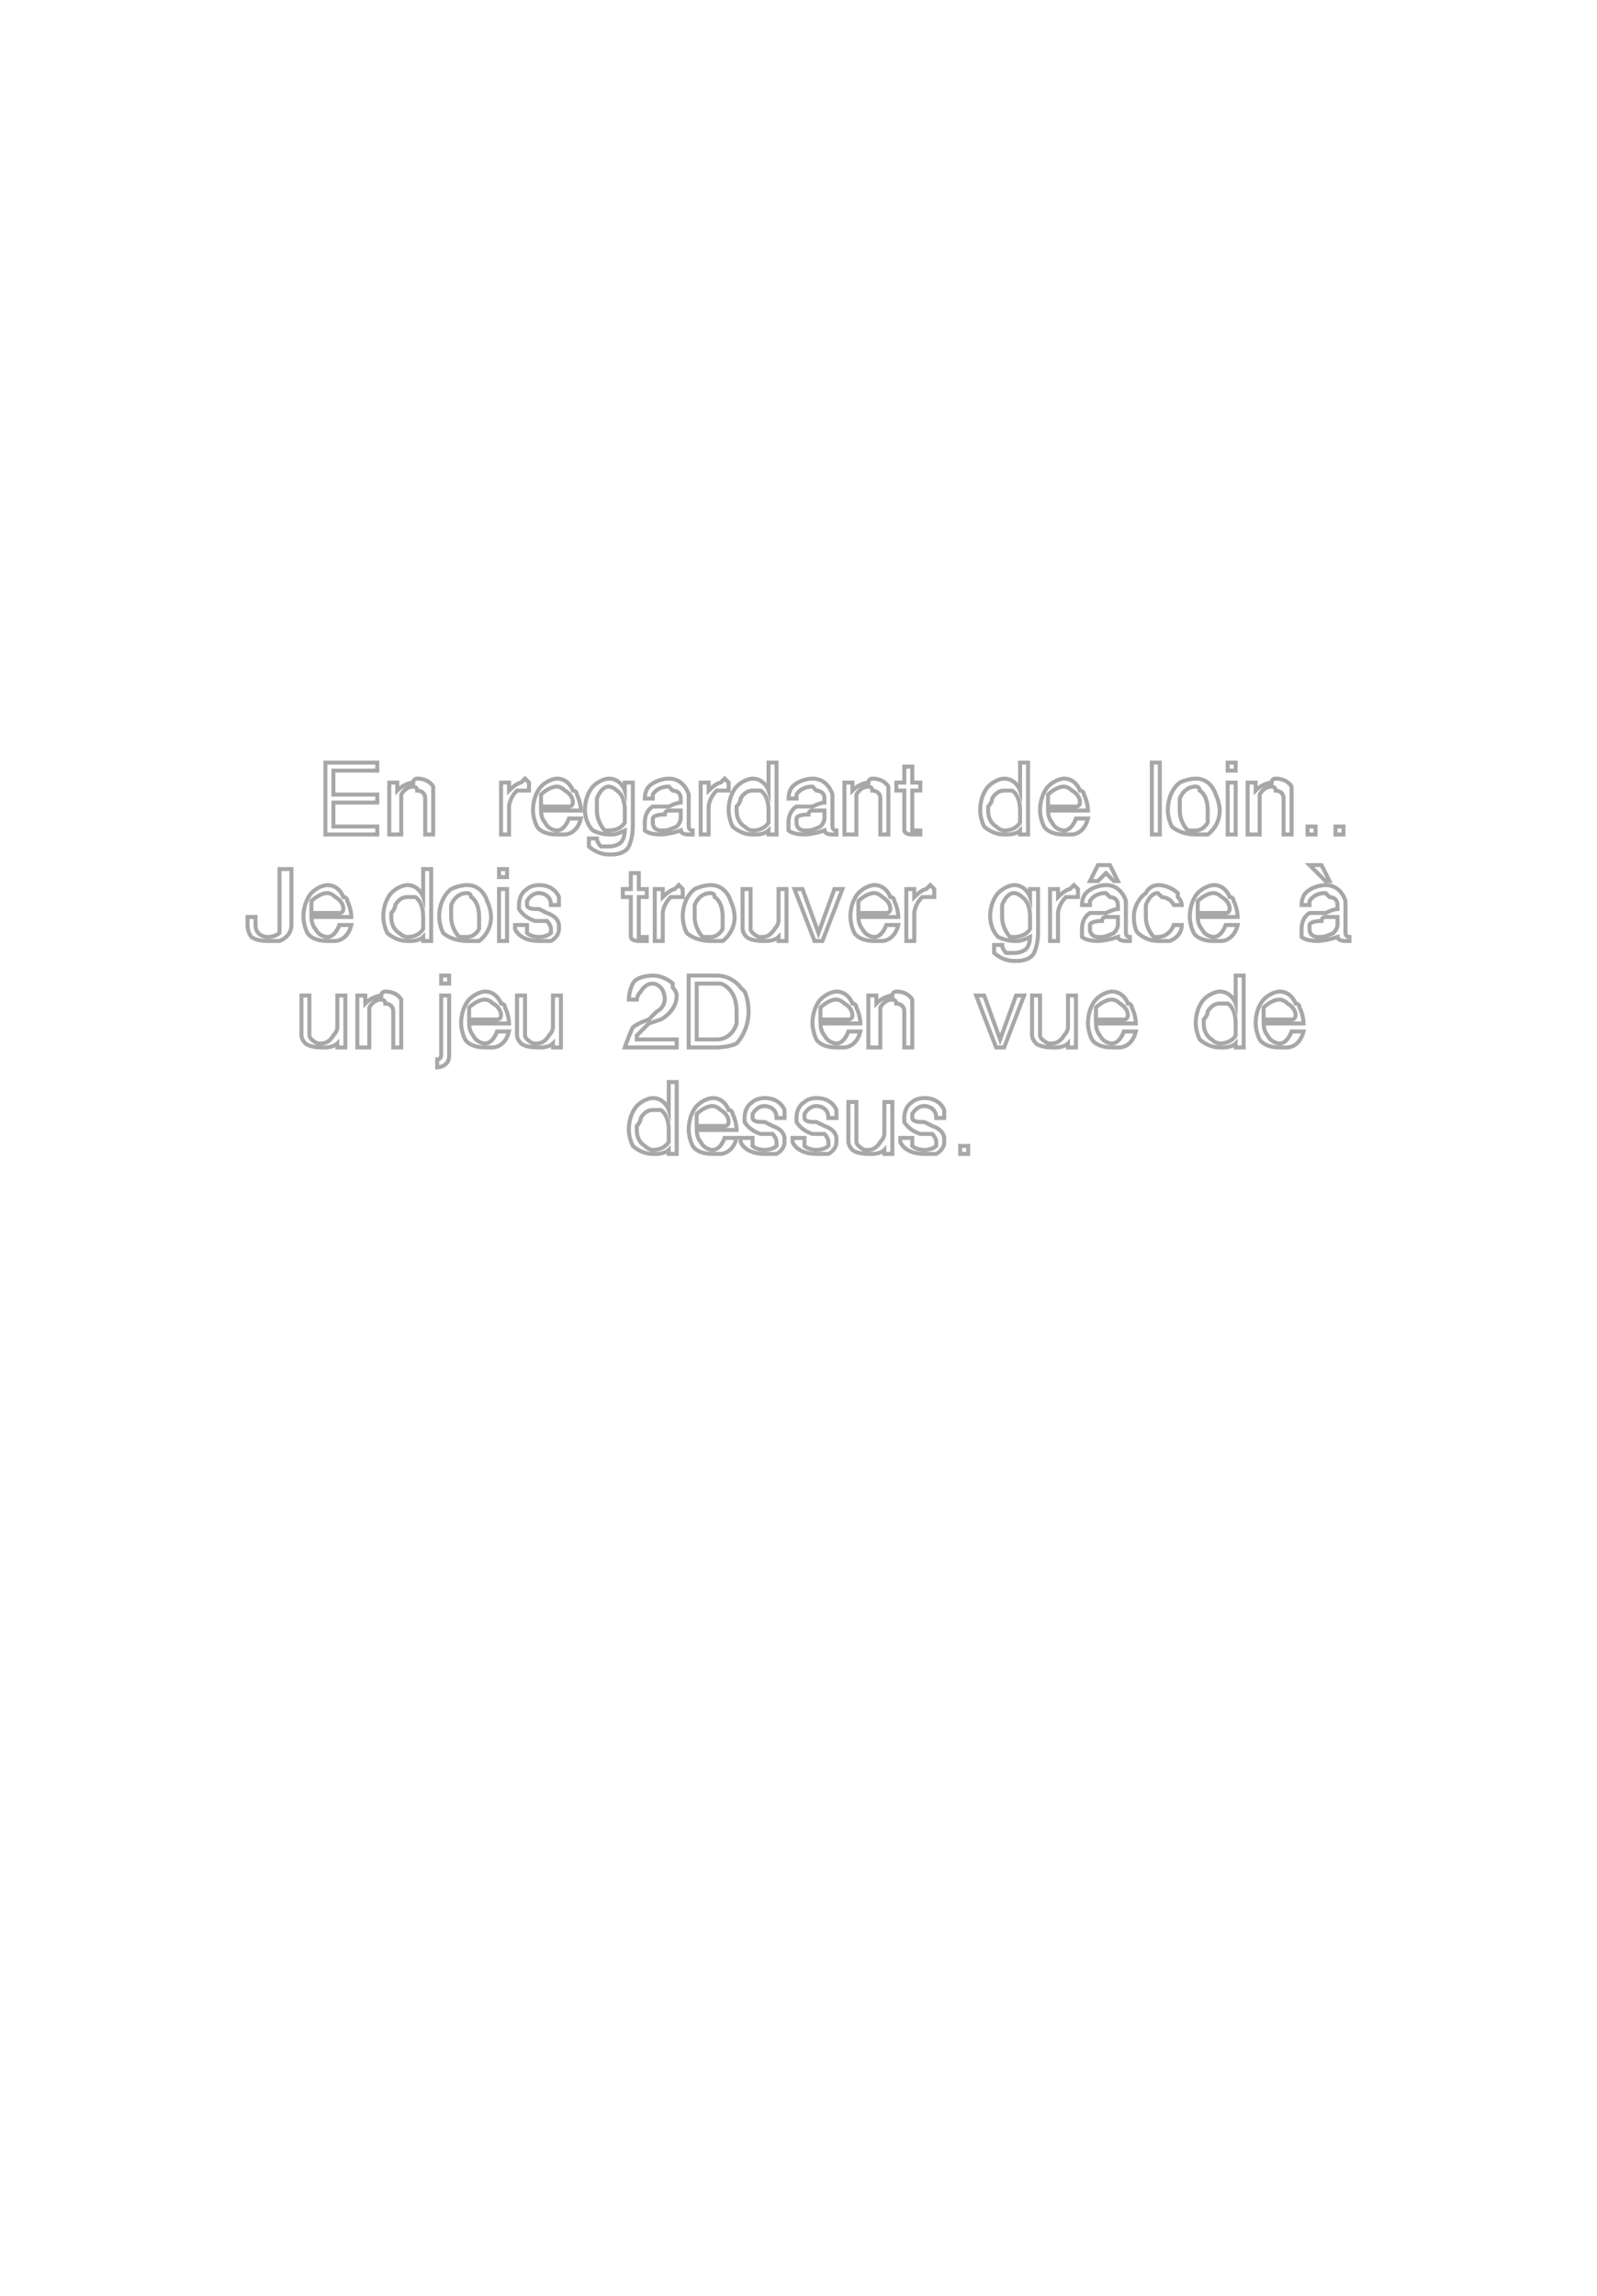 <?xml version="1.0"?>
<!DOCTYPE svg PUBLIC '-//W3C//DTD SVG 1.0//EN'
          'http://www.w3.org/TR/2001/REC-SVG-20010904/DTD/svg10.dtd'>
<svg xmlns:xlink="http://www.w3.org/1999/xlink" style="fill-opacity:1; color-rendering:auto; color-interpolation:auto; text-rendering:auto; stroke:black; stroke-linecap:square; stroke-miterlimit:10; shape-rendering:auto; stroke-opacity:1; fill:black; stroke-dasharray:none; font-weight:normal; stroke-width:1; font-family:'Dialog'; font-style:normal; stroke-linejoin:miter; font-size:12px; stroke-dashoffset:0; image-rendering:auto;" width="400" height="575" xmlns="http://www.w3.org/2000/svg"
><!--Generated by the Batik Graphics2D SVG Generator--><defs id="genericDefs"
  /><g
  ><g style="stroke-linecap:round; fill:white; stroke:white;"
    ><rect x="0" width="400" height="575" y="0" style="stroke:none;"
    /></g
    ><g style="fill:white; stroke-linecap:round; stroke:white;" transform="translate(200,209)"
    ><path style="stroke:none;" d="M-116.5 -8 L-116.5 -2 L-105.5 -2 L-105.5 0 L-118.5 0 L-118.5 -18 L-105.5 -18 L-105.5 -16 L-116.5 -16 L-116.5 -10 L-105.5 -10 L-105.5 -8 L-116.5 -8 Z"
    /></g
    ><g transform="translate(200,209)" style="fill:rgb(130,130,130); fill-opacity:0.706; stroke-opacity:0.706; stroke-linecap:round; stroke:rgb(130,130,130);"
    ><path style="fill:none;" d="M-116.5 -8 L-116.5 -2 L-105.5 -2 L-105.5 0 L-118.5 0 L-118.5 -18 L-105.5 -18 L-105.5 -16 L-116.5 -16 L-116.5 -10 L-105.5 -10 L-105.5 -8 L-116.5 -8 Z"
    /></g
    ><g style="fill:white; stroke-linecap:round; stroke:white;" transform="translate(200,209)"
    ><path style="stroke:none;" d="M-102.5 -13 L-100.5 -13 L-100.5 -11 C-98.5 -13 -96.5 -13 -96.5 -13 C-96.5 -14 -95.5 -14 -95.5 -14 C-92.5 -14 -91.5 -12 -91.5 -12 C-91.5 -11 -91.5 -10 -91.5 -10 L-91.5 0 L-93.5 0 L-93.5 -9 C-93.5 -11 -95.5 -11 -95.5 -11 C-95.5 -12 -96.5 -12 -96.5 -12 C-98.5 -12 -99.5 -10 -99.5 -10 C-99.5 -9 -99.5 -7 -99.5 -7 L-99.5 0 L-102.5 0 L-102.5 -13 Z"
    /></g
    ><g transform="translate(200,209)" style="fill:rgb(130,130,130); fill-opacity:0.706; stroke-opacity:0.706; stroke-linecap:round; stroke:rgb(130,130,130);"
    ><path style="fill:none;" d="M-102.5 -13 L-100.5 -13 L-100.5 -11 C-98.5 -13 -96.5 -13 -96.5 -13 C-96.5 -14 -95.5 -14 -95.5 -14 C-92.5 -14 -91.5 -12 -91.5 -12 C-91.5 -11 -91.5 -10 -91.5 -10 L-91.5 0 L-93.5 0 L-93.5 -9 C-93.5 -11 -95.5 -11 -95.5 -11 C-95.5 -12 -96.5 -12 -96.5 -12 C-98.5 -12 -99.5 -10 -99.5 -10 C-99.5 -9 -99.5 -7 -99.5 -7 L-99.5 0 L-102.5 0 L-102.5 -13 Z"
    /></g
    ><g style="fill:white; stroke-linecap:round; stroke:white;" transform="translate(200,209)"
    ><path style="stroke:none;" d="M-74.5 -13 L-72.5 -13 L-72.5 -11 C-70.5 -13 -69.5 -13 -69.5 -13 C-68.5 -14 -68.5 -14 -68.5 -14 C-68.5 -14 -67.5 -13 -67.5 -13 L-67.5 -11 C-69.5 -11 -70.5 -11 -70.5 -11 C-70.5 -11 -70.5 -11 -70.5 -11 C-72.5 -9 -72.5 -7 -72.5 -7 L-72.5 0 L-74.5 0 L-74.5 -13 Z"
    /></g
    ><g transform="translate(200,209)" style="fill:rgb(130,130,130); fill-opacity:0.706; stroke-opacity:0.706; stroke-linecap:round; stroke:rgb(130,130,130);"
    ><path style="fill:none;" d="M-74.5 -13 L-72.5 -13 L-72.5 -11 C-70.5 -13 -69.5 -13 -69.5 -13 C-68.5 -14 -68.5 -14 -68.5 -14 C-68.5 -14 -67.5 -13 -67.5 -13 L-67.5 -11 C-69.5 -11 -70.5 -11 -70.5 -11 C-70.5 -11 -70.5 -11 -70.5 -11 C-72.5 -9 -72.5 -7 -72.5 -7 L-72.5 0 L-74.5 0 L-74.5 -13 Z"
    /></g
    ><g style="fill:white; stroke-linecap:round; stroke:white;" transform="translate(200,209)"
    ><path style="stroke:none;" d="M-54.5 -6 L-64.5 -6 C-64.5 -4 -63.5 -3 -63.5 -3 C-62.5 -1 -60.5 -1 -60.5 -1 C-58.5 -1 -57.5 -4 -57.5 -4 L-54.5 -4 C-55.5 0 -58.5 0 -58.5 0 C-59.5 0 -60.5 0 -60.5 0 C-64.5 0 -65.5 -2 -65.5 -2 C-66.5 -4 -66.5 -6 -66.5 -6 C-66.5 -10 -64.5 -12 -64.5 -12 C-62.5 -14 -60.5 -14 -60.5 -14 C-57.5 -14 -56.5 -11 -56.5 -11 C-55.5 -11 -55.5 -10 -55.5 -10 C-54.5 -8 -54.5 -6 -54.5 -6 ZM-64.5 -7 L-57.5 -7 C-56.5 -7 -56.5 -8 -56.5 -8 C-56.5 -10 -58.5 -11 -58.5 -11 C-59.5 -12 -60.5 -12 -60.5 -12 C-62.5 -12 -64.5 -10 -64.5 -10 C-64.5 -9 -64.5 -7 -64.5 -7 Z"
    /></g
    ><g transform="translate(200,209)" style="fill:rgb(130,130,130); fill-opacity:0.706; stroke-opacity:0.706; stroke-linecap:round; stroke:rgb(130,130,130);"
    ><path style="fill:none;" d="M-54.5 -6 L-64.5 -6 C-64.5 -4 -63.5 -3 -63.5 -3 C-62.5 -1 -60.5 -1 -60.5 -1 C-58.5 -1 -57.5 -4 -57.5 -4 L-54.5 -4 C-55.5 0 -58.5 0 -58.5 0 C-59.5 0 -60.5 0 -60.5 0 C-64.5 0 -65.5 -2 -65.5 -2 C-66.5 -4 -66.5 -6 -66.5 -6 C-66.5 -10 -64.5 -12 -64.5 -12 C-62.5 -14 -60.5 -14 -60.5 -14 C-57.5 -14 -56.5 -11 -56.5 -11 C-55.5 -11 -55.5 -10 -55.5 -10 C-54.5 -8 -54.5 -6 -54.5 -6 ZM-64.5 -7 L-57.5 -7 C-56.5 -7 -56.5 -8 -56.5 -8 C-56.5 -10 -58.5 -11 -58.5 -11 C-59.5 -12 -60.5 -12 -60.5 -12 C-62.5 -12 -64.5 -10 -64.5 -10 C-64.5 -9 -64.5 -7 -64.5 -7 Z"
    /></g
    ><g style="fill:white; stroke-linecap:round; stroke:white;" transform="translate(200,209)"
    ><path style="stroke:none;" d="M-43.5 -13 L-41.5 -13 L-41.5 -2 C-41.5 1 -42.5 3 -42.5 3 C-42.5 3 -42.5 3 -42.5 3 C-43.5 5 -46.5 5 -46.5 5 C-47.5 5 -47.5 5 -47.5 5 C-50.5 5 -52.5 3 -52.5 3 C-52.5 2 -52.5 1 -52.5 1 L-50.5 1 C-50.5 2 -49.5 3 -49.5 3 C-48.5 3 -47.5 3 -47.5 3 C-45.5 3 -44.5 2 -44.5 2 C-43.5 1 -43.5 -1 -43.5 -1 L-43.5 -1 C-45.5 0 -46.5 0 -46.5 0 L-47.5 0 C-49.5 0 -51.5 -1 -51.5 -1 C-51.5 -1 -51.5 -1 -51.5 -1 C-53.5 -3 -53.5 -6 -53.5 -6 C-53.5 -10 -51.5 -12 -51.5 -12 C-49.5 -14 -47.5 -14 -47.5 -14 C-44.5 -14 -43.5 -11 -43.5 -11 L-43.5 -13 ZM-47.5 -12 C-49.5 -12 -50.5 -9 -50.5 -9 C-50.5 -8 -50.5 -6 -50.5 -6 C-50.5 -3 -48.5 -1 -48.5 -1 C-48.5 -1 -47.5 -1 -47.5 -1 C-44.5 -1 -43.5 -3 -43.5 -3 C-43.5 -4 -43.5 -6 -43.5 -6 C-43.5 -10 -45.5 -11 -45.5 -11 C-46.5 -12 -47.5 -12 -47.5 -12 Z"
    /></g
    ><g transform="translate(200,209)" style="fill:rgb(130,130,130); fill-opacity:0.706; stroke-opacity:0.706; stroke-linecap:round; stroke:rgb(130,130,130);"
    ><path style="fill:none;" d="M-43.5 -13 L-41.5 -13 L-41.5 -2 C-41.5 1 -42.5 3 -42.5 3 C-42.5 3 -42.5 3 -42.5 3 C-43.5 5 -46.5 5 -46.5 5 C-47.5 5 -47.5 5 -47.5 5 C-50.5 5 -52.5 3 -52.5 3 C-52.5 2 -52.5 1 -52.5 1 L-50.5 1 C-50.5 2 -49.5 3 -49.5 3 C-48.5 3 -47.5 3 -47.5 3 C-45.5 3 -44.5 2 -44.5 2 C-43.5 1 -43.5 -1 -43.5 -1 L-43.5 -1 C-45.5 0 -46.5 0 -46.5 0 L-47.5 0 C-49.5 0 -51.5 -1 -51.5 -1 C-51.5 -1 -51.5 -1 -51.5 -1 C-53.5 -3 -53.5 -6 -53.5 -6 C-53.5 -10 -51.5 -12 -51.5 -12 C-49.5 -14 -47.5 -14 -47.5 -14 C-44.5 -14 -43.5 -11 -43.5 -11 L-43.5 -13 ZM-47.5 -12 C-49.5 -12 -50.5 -9 -50.5 -9 C-50.5 -8 -50.5 -6 -50.5 -6 C-50.5 -3 -48.5 -1 -48.5 -1 C-48.5 -1 -47.5 -1 -47.5 -1 C-44.5 -1 -43.5 -3 -43.5 -3 C-43.5 -4 -43.5 -6 -43.5 -6 C-43.5 -10 -45.5 -11 -45.5 -11 C-46.5 -12 -47.5 -12 -47.5 -12 Z"
    /></g
    ><g style="fill:white; stroke-linecap:round; stroke:white;" transform="translate(200,209)"
    ><path style="stroke:none;" d="M-26.5 -1 L-26.5 0 C-26.5 0 -27.5 0 -27.5 0 C-29.5 0 -29.5 -1 -29.5 -1 C-29.5 -1 -29.5 -1 -29.5 -1 C-32.5 0 -34.5 0 -34.5 0 C-37.5 0 -38.5 -1 -38.5 -1 C-38.5 -2 -38.5 -3 -38.5 -3 C-38.5 -6 -36.5 -7 -36.5 -7 C-35.5 -7 -33.5 -7 -33.5 -7 C-32.5 -7 -32.5 -7 -32.5 -7 C-30.5 -8 -29.5 -8 -29.5 -8 C-29.5 -9 -29.5 -9 -29.5 -9 L-29.5 -9 C-29.5 -11 -31.5 -11 -31.5 -11 C-32.5 -12 -32.5 -12 -32.5 -12 C-35.5 -12 -36.5 -10 -36.5 -10 C-36.5 -9 -36.5 -9 -36.5 -9 L-38.5 -9 C-38.5 -11 -37.5 -12 -37.5 -12 C-35.5 -14 -32.5 -14 -32.5 -14 C-28.5 -14 -27.5 -10 -27.5 -10 C-27.5 -10 -27.5 -10 -27.5 -10 L-27.5 -2 C-27.5 -1 -26.5 -1 -26.5 -1 C-26.5 -1 -26.5 -1 -26.5 -1 ZM-29.5 -4 L-29.5 -6 C-30.5 -6 -32.5 -6 -32.5 -6 C-33.5 -6 -33.5 -5 -33.5 -5 C-36.5 -5 -36.5 -4 -36.5 -4 C-36.5 -3 -36.5 -3 -36.5 -3 C-36.5 -1 -34.5 -1 -34.5 -1 C-34.5 -1 -33.5 -1 -33.5 -1 C-32.5 -1 -30.5 -2 -30.5 -2 C-29.5 -3 -29.5 -4 -29.5 -4 Z"
    /></g
    ><g transform="translate(200,209)" style="fill:rgb(130,130,130); fill-opacity:0.706; stroke-opacity:0.706; stroke-linecap:round; stroke:rgb(130,130,130);"
    ><path style="fill:none;" d="M-26.5 -1 L-26.5 0 C-26.5 0 -27.5 0 -27.5 0 C-29.5 0 -29.5 -1 -29.5 -1 C-29.5 -1 -29.5 -1 -29.5 -1 C-32.5 0 -34.5 0 -34.5 0 C-37.5 0 -38.5 -1 -38.5 -1 C-38.5 -2 -38.5 -3 -38.5 -3 C-38.5 -6 -36.5 -7 -36.5 -7 C-35.5 -7 -33.5 -7 -33.5 -7 C-32.5 -7 -32.5 -7 -32.5 -7 C-30.5 -8 -29.5 -8 -29.5 -8 C-29.5 -9 -29.5 -9 -29.5 -9 L-29.5 -9 C-29.5 -11 -31.5 -11 -31.5 -11 C-32.5 -12 -32.5 -12 -32.5 -12 C-35.5 -12 -36.5 -10 -36.5 -10 C-36.5 -9 -36.5 -9 -36.5 -9 L-38.5 -9 C-38.5 -11 -37.5 -12 -37.5 -12 C-35.5 -14 -32.5 -14 -32.5 -14 C-28.5 -14 -27.5 -10 -27.5 -10 C-27.5 -10 -27.5 -10 -27.5 -10 L-27.5 -2 C-27.5 -1 -26.5 -1 -26.5 -1 C-26.5 -1 -26.5 -1 -26.5 -1 ZM-29.5 -4 L-29.5 -6 C-30.5 -6 -32.5 -6 -32.5 -6 C-33.5 -6 -33.5 -5 -33.5 -5 C-36.5 -5 -36.5 -4 -36.5 -4 C-36.5 -3 -36.5 -3 -36.5 -3 C-36.5 -1 -34.5 -1 -34.5 -1 C-34.5 -1 -33.5 -1 -33.5 -1 C-32.5 -1 -30.5 -2 -30.5 -2 C-29.5 -3 -29.5 -4 -29.5 -4 Z"
    /></g
    ><g style="fill:white; stroke-linecap:round; stroke:white;" transform="translate(200,209)"
    ><path style="stroke:none;" d="M-24.5 -13 L-22.5 -13 L-22.5 -11 C-20.5 -13 -19.5 -13 -19.5 -13 C-18.5 -14 -18.5 -14 -18.5 -14 C-18.5 -14 -17.5 -13 -17.5 -13 L-17.5 -11 C-19.5 -11 -20.5 -11 -20.5 -11 C-20.5 -11 -20.5 -11 -20.5 -11 C-22.5 -9 -22.5 -7 -22.5 -7 L-22.5 0 L-24.5 0 L-24.5 -13 Z"
    /></g
    ><g transform="translate(200,209)" style="fill:rgb(130,130,130); fill-opacity:0.706; stroke-opacity:0.706; stroke-linecap:round; stroke:rgb(130,130,130);"
    ><path style="fill:none;" d="M-24.5 -13 L-22.5 -13 L-22.5 -11 C-20.5 -13 -19.5 -13 -19.5 -13 C-18.5 -14 -18.5 -14 -18.5 -14 C-18.5 -14 -17.5 -13 -17.5 -13 L-17.5 -11 C-19.5 -11 -20.5 -11 -20.5 -11 C-20.5 -11 -20.5 -11 -20.5 -11 C-22.5 -9 -22.5 -7 -22.5 -7 L-22.5 0 L-24.5 0 L-24.5 -13 Z"
    /></g
    ><g style="fill:white; stroke-linecap:round; stroke:white;" transform="translate(200,209)"
    ><path style="stroke:none;" d="M-5.5 -18 L-5.5 0 L-7.5 0 L-7.5 -1 C-8.5 0 -10.5 0 -10.5 0 C-11.5 0 -11.5 0 -11.5 0 C-14.5 0 -16.5 -2 -16.5 -2 C-17.5 -4 -17.5 -6 -17.5 -6 C-17.5 -10 -15.5 -12 -15.5 -12 C-13.5 -14 -11.5 -14 -11.5 -14 C-8.5 -14 -7.5 -11 -7.5 -11 L-7.5 -18 L-5.5 -18 ZM-11.5 -11 C-13.5 -11 -14.5 -9 -14.5 -9 C-14.5 -8 -15.5 -7 -15.5 -7 C-15.5 -7 -15.5 -6 -15.5 -6 C-15.5 -3 -13.5 -2 -13.5 -2 C-12.5 -1 -11.5 -1 -11.5 -1 C-8.5 -1 -7.5 -3 -7.5 -3 C-7.5 -4 -7.5 -6 -7.5 -6 C-7.5 -10 -9.5 -11 -9.5 -11 C-10.5 -11 -11.5 -11 -11.5 -11 Z"
    /></g
    ><g transform="translate(200,209)" style="fill:rgb(130,130,130); fill-opacity:0.706; stroke-opacity:0.706; stroke-linecap:round; stroke:rgb(130,130,130);"
    ><path style="fill:none;" d="M-5.5 -18 L-5.5 0 L-7.5 0 L-7.5 -1 C-8.5 0 -10.5 0 -10.5 0 C-11.5 0 -11.5 0 -11.5 0 C-14.5 0 -16.5 -2 -16.5 -2 C-17.5 -4 -17.5 -6 -17.5 -6 C-17.5 -10 -15.5 -12 -15.5 -12 C-13.5 -14 -11.5 -14 -11.5 -14 C-8.5 -14 -7.5 -11 -7.5 -11 L-7.5 -18 L-5.5 -18 ZM-11.5 -11 C-13.5 -11 -14.5 -9 -14.5 -9 C-14.5 -8 -15.5 -7 -15.5 -7 C-15.5 -7 -15.5 -6 -15.5 -6 C-15.5 -3 -13.5 -2 -13.5 -2 C-12.5 -1 -11.5 -1 -11.5 -1 C-8.5 -1 -7.5 -3 -7.5 -3 C-7.5 -4 -7.5 -6 -7.5 -6 C-7.5 -10 -9.5 -11 -9.5 -11 C-10.5 -11 -11.5 -11 -11.5 -11 Z"
    /></g
    ><g style="fill:white; stroke-linecap:round; stroke:white;" transform="translate(200,209)"
    ><path style="stroke:none;" d="M9.5 -1 L9.5 0 C9.5 0 8.5 0 8.5 0 C6.5 0 6.5 -1 6.5 -1 C6.5 -1 6.5 -1 6.5 -1 C3.5 0 1.5 0 1.5 0 C-1.5 0 -2.5 -1 -2.5 -1 C-2.5 -2 -2.5 -3 -2.5 -3 C-2.5 -6 -0.5 -7 -0.5 -7 C0.5 -7 2.5 -7 2.5 -7 C3.5 -7 3.5 -7 3.5 -7 C5.5 -8 6.5 -8 6.5 -8 C6.5 -9 6.5 -9 6.5 -9 L6.5 -9 C6.5 -11 4.5 -11 4.5 -11 C3.5 -12 3.5 -12 3.5 -12 C0.5 -12 -0.5 -10 -0.5 -10 C-0.5 -9 -0.5 -9 -0.5 -9 L-2.5 -9 C-2.5 -11 -1.5 -12 -1.5 -12 C0.5 -14 3.5 -14 3.5 -14 C7.5 -14 8.5 -10 8.5 -10 C8.5 -10 8.5 -10 8.5 -10 L8.5 -2 C8.5 -1 9.5 -1 9.5 -1 C9.5 -1 9.5 -1 9.5 -1 ZM6.5 -4 L6.5 -6 C5.5 -6 3.5 -6 3.5 -6 C2.5 -6 2.5 -5 2.5 -5 C-0.5 -5 -0.5 -4 -0.5 -4 C-0.5 -3 -0.5 -3 -0.5 -3 C-0.5 -1 1.5 -1 1.5 -1 C1.5 -1 2.5 -1 2.5 -1 C3.5 -1 5.5 -2 5.5 -2 C6.5 -3 6.5 -4 6.5 -4 Z"
    /></g
    ><g transform="translate(200,209)" style="fill:rgb(130,130,130); fill-opacity:0.706; stroke-opacity:0.706; stroke-linecap:round; stroke:rgb(130,130,130);"
    ><path style="fill:none;" d="M9.5 -1 L9.5 0 C9.5 0 8.5 0 8.5 0 C6.5 0 6.5 -1 6.5 -1 C6.5 -1 6.5 -1 6.5 -1 C3.5 0 1.5 0 1.5 0 C-1.5 0 -2.5 -1 -2.5 -1 C-2.5 -2 -2.5 -3 -2.5 -3 C-2.5 -6 -0.5 -7 -0.5 -7 C0.5 -7 2.5 -7 2.5 -7 C3.5 -7 3.5 -7 3.5 -7 C5.5 -8 6.5 -8 6.5 -8 C6.5 -9 6.5 -9 6.5 -9 L6.5 -9 C6.5 -11 4.5 -11 4.5 -11 C3.5 -12 3.5 -12 3.5 -12 C0.5 -12 -0.5 -10 -0.5 -10 C-0.5 -9 -0.5 -9 -0.5 -9 L-2.5 -9 C-2.5 -11 -1.5 -12 -1.5 -12 C0.5 -14 3.5 -14 3.5 -14 C7.5 -14 8.5 -10 8.5 -10 C8.5 -10 8.5 -10 8.5 -10 L8.5 -2 C8.5 -1 9.5 -1 9.5 -1 C9.5 -1 9.5 -1 9.5 -1 ZM6.5 -4 L6.5 -6 C5.5 -6 3.5 -6 3.5 -6 C2.5 -6 2.5 -5 2.5 -5 C-0.5 -5 -0.5 -4 -0.5 -4 C-0.5 -3 -0.5 -3 -0.5 -3 C-0.5 -1 1.5 -1 1.5 -1 C1.5 -1 2.5 -1 2.5 -1 C3.5 -1 5.5 -2 5.5 -2 C6.5 -3 6.5 -4 6.5 -4 Z"
    /></g
    ><g style="fill:white; stroke-linecap:round; stroke:white;" transform="translate(200,209)"
    ><path style="stroke:none;" d="M11.5 -13 L13.5 -13 L13.5 -11 C15.5 -13 17.5 -13 17.5 -13 C17.5 -14 18.5 -14 18.5 -14 C21.5 -14 22.5 -12 22.5 -12 C22.5 -11 22.5 -10 22.5 -10 L22.5 0 L20.5 0 L20.5 -9 C20.5 -11 18.5 -11 18.5 -11 C18.5 -12 17.5 -12 17.5 -12 C15.5 -12 14.5 -10 14.5 -10 C14.5 -9 14.5 -7 14.5 -7 L14.5 0 L11.5 0 L11.5 -13 Z"
    /></g
    ><g transform="translate(200,209)" style="fill:rgb(130,130,130); fill-opacity:0.706; stroke-opacity:0.706; stroke-linecap:round; stroke:rgb(130,130,130);"
    ><path style="fill:none;" d="M11.5 -13 L13.5 -13 L13.5 -11 C15.5 -13 17.5 -13 17.5 -13 C17.5 -14 18.5 -14 18.5 -14 C21.5 -14 22.5 -12 22.5 -12 C22.5 -11 22.5 -10 22.5 -10 L22.5 0 L20.5 0 L20.5 -9 C20.5 -11 18.5 -11 18.5 -11 C18.5 -12 17.5 -12 17.5 -12 C15.5 -12 14.5 -10 14.5 -10 C14.5 -9 14.5 -7 14.5 -7 L14.5 0 L11.5 0 L11.5 -13 Z"
    /></g
    ><g style="fill:white; stroke-linecap:round; stroke:white;" transform="translate(200,209)"
    ><path style="stroke:none;" d="M30.5 -13 L30.5 -11 L28.5 -11 L28.5 -2 C28.5 -1 28.5 -1 28.5 -1 C29.5 -1 29.5 -1 29.5 -1 C30.5 -1 30.5 -1 30.5 -1 L30.5 0 C29.5 0 28.5 0 28.5 0 C26.5 0 26.5 -1 26.5 -1 C26.5 -1 26.5 -1 26.5 -1 L26.5 -11 L24.5 -11 L24.5 -13 L26.5 -13 L26.5 -17 L28.5 -17 L28.5 -13 L30.5 -13 Z"
    /></g
    ><g transform="translate(200,209)" style="fill:rgb(130,130,130); fill-opacity:0.706; stroke-opacity:0.706; stroke-linecap:round; stroke:rgb(130,130,130);"
    ><path style="fill:none;" d="M30.5 -13 L30.5 -11 L28.5 -11 L28.5 -2 C28.5 -1 28.5 -1 28.5 -1 C29.5 -1 29.5 -1 29.5 -1 C30.5 -1 30.5 -1 30.5 -1 L30.5 0 C29.5 0 28.5 0 28.5 0 C26.5 0 26.5 -1 26.5 -1 C26.5 -1 26.5 -1 26.5 -1 L26.5 -11 L24.5 -11 L24.5 -13 L26.5 -13 L26.5 -17 L28.5 -17 L28.5 -13 L30.5 -13 Z"
    /></g
    ><g style="fill:white; stroke-linecap:round; stroke:white;" transform="translate(200,209)"
    ><path style="stroke:none;" d="M57.5 -18 L57.5 0 L55.5 0 L55.5 -1 C54.5 0 52.5 0 52.5 0 C51.5 0 51.5 0 51.5 0 C48.5 0 46.5 -2 46.5 -2 C45.5 -4 45.5 -6 45.5 -6 C45.5 -10 47.5 -12 47.5 -12 C49.5 -14 51.5 -14 51.5 -14 C54.5 -14 55.5 -11 55.5 -11 L55.5 -18 L57.5 -18 ZM51.5 -11 C49.5 -11 48.5 -9 48.5 -9 C48.5 -8 47.5 -7 47.5 -7 C47.5 -7 47.5 -6 47.5 -6 C47.5 -3 49.5 -2 49.5 -2 C50.5 -1 51.5 -1 51.5 -1 C54.5 -1 55.5 -3 55.5 -3 C55.5 -4 55.5 -6 55.5 -6 C55.5 -10 53.5 -11 53.5 -11 C52.5 -11 51.5 -11 51.5 -11 Z"
    /></g
    ><g transform="translate(200,209)" style="fill:rgb(130,130,130); fill-opacity:0.706; stroke-opacity:0.706; stroke-linecap:round; stroke:rgb(130,130,130);"
    ><path style="fill:none;" d="M57.5 -18 L57.5 0 L55.5 0 L55.5 -1 C54.5 0 52.5 0 52.5 0 C51.5 0 51.5 0 51.5 0 C48.5 0 46.5 -2 46.5 -2 C45.5 -4 45.5 -6 45.5 -6 C45.5 -10 47.5 -12 47.5 -12 C49.5 -14 51.5 -14 51.5 -14 C54.5 -14 55.5 -11 55.5 -11 L55.5 -18 L57.5 -18 ZM51.5 -11 C49.5 -11 48.5 -9 48.5 -9 C48.5 -8 47.5 -7 47.5 -7 C47.5 -7 47.5 -6 47.5 -6 C47.5 -3 49.5 -2 49.5 -2 C50.5 -1 51.5 -1 51.5 -1 C54.5 -1 55.5 -3 55.5 -3 C55.5 -4 55.5 -6 55.5 -6 C55.5 -10 53.5 -11 53.5 -11 C52.5 -11 51.5 -11 51.5 -11 Z"
    /></g
    ><g style="fill:white; stroke-linecap:round; stroke:white;" transform="translate(200,209)"
    ><path style="stroke:none;" d="M72.5 -6 L62.5 -6 C62.5 -4 63.5 -3 63.5 -3 C64.5 -1 66.5 -1 66.5 -1 C68.5 -1 69.5 -4 69.5 -4 L72.5 -4 C71.5 0 68.5 0 68.5 0 C67.5 0 66.5 0 66.5 0 C62.5 0 61.5 -2 61.5 -2 C60.5 -4 60.5 -6 60.5 -6 C60.5 -10 62.5 -12 62.5 -12 C64.5 -14 66.5 -14 66.5 -14 C69.5 -14 70.5 -11 70.5 -11 C71.5 -11 71.5 -10 71.5 -10 C72.5 -8 72.5 -6 72.5 -6 ZM62.5 -7 L69.5 -7 C70.5 -7 70.5 -8 70.5 -8 C70.5 -10 68.5 -11 68.5 -11 C67.5 -12 66.5 -12 66.5 -12 C64.5 -12 62.5 -10 62.5 -10 C62.5 -9 62.5 -7 62.5 -7 Z"
    /></g
    ><g transform="translate(200,209)" style="fill:rgb(130,130,130); fill-opacity:0.706; stroke-opacity:0.706; stroke-linecap:round; stroke:rgb(130,130,130);"
    ><path style="fill:none;" d="M72.5 -6 L62.5 -6 C62.5 -4 63.5 -3 63.5 -3 C64.5 -1 66.5 -1 66.5 -1 C68.5 -1 69.5 -4 69.5 -4 L72.5 -4 C71.5 0 68.5 0 68.5 0 C67.5 0 66.5 0 66.5 0 C62.5 0 61.5 -2 61.5 -2 C60.5 -4 60.5 -6 60.5 -6 C60.5 -10 62.5 -12 62.5 -12 C64.5 -14 66.5 -14 66.5 -14 C69.5 -14 70.5 -11 70.5 -11 C71.5 -11 71.5 -10 71.5 -10 C72.5 -8 72.5 -6 72.5 -6 ZM62.5 -7 L69.5 -7 C70.5 -7 70.5 -8 70.5 -8 C70.5 -10 68.5 -11 68.5 -11 C67.5 -12 66.5 -12 66.5 -12 C64.5 -12 62.5 -10 62.5 -10 C62.5 -9 62.5 -7 62.5 -7 Z"
    /></g
    ><g style="fill:white; stroke-linecap:round; stroke:white;" transform="translate(200,209)"
    ><path style="stroke:none;" d="M90.5 -18 L90.5 0 L88.5 0 L88.5 -18 L90.5 -18 Z"
    /></g
    ><g transform="translate(200,209)" style="fill:rgb(130,130,130); fill-opacity:0.706; stroke-opacity:0.706; stroke-linecap:round; stroke:rgb(130,130,130);"
    ><path style="fill:none;" d="M90.5 -18 L90.5 0 L88.5 0 L88.5 -18 L90.5 -18 Z"
    /></g
    ><g style="fill:white; stroke-linecap:round; stroke:white;" transform="translate(200,209)"
    ><path style="stroke:none;" d="M99.5 -14 C103.5 -14 104.5 -10 104.5 -10 C105.5 -8 105.5 -6 105.5 -6 C105.5 -2 102.5 0 102.5 0 C101.5 0 99.5 0 99.5 0 C95.5 0 93.5 -2 93.5 -2 C92.5 -4 92.5 -6 92.5 -6 C92.5 -11 95.5 -13 95.5 -13 C97.5 -14 99.5 -14 99.5 -14 ZM99.5 -12 C96.5 -12 95.5 -9 95.5 -9 C95.5 -8 95.5 -6 95.5 -6 C95.5 -3 97.5 -1 97.5 -1 C98.5 -1 99.5 -1 99.5 -1 C101.5 -1 102.5 -3 102.5 -3 C102.5 -4 102.5 -6 102.5 -6 C102.5 -10 100.5 -11 100.5 -11 C100.5 -12 99.5 -12 99.5 -12 Z"
    /></g
    ><g transform="translate(200,209)" style="fill:rgb(130,130,130); fill-opacity:0.706; stroke-opacity:0.706; stroke-linecap:round; stroke:rgb(130,130,130);"
    ><path style="fill:none;" d="M99.5 -14 C103.5 -14 104.5 -10 104.5 -10 C105.5 -8 105.5 -6 105.5 -6 C105.5 -2 102.5 0 102.5 0 C101.5 0 99.5 0 99.5 0 C95.5 0 93.5 -2 93.5 -2 C92.5 -4 92.5 -6 92.5 -6 C92.5 -11 95.5 -13 95.5 -13 C97.5 -14 99.5 -14 99.5 -14 ZM99.5 -12 C96.5 -12 95.5 -9 95.5 -9 C95.5 -8 95.5 -6 95.5 -6 C95.5 -3 97.5 -1 97.5 -1 C98.5 -1 99.5 -1 99.5 -1 C101.5 -1 102.5 -3 102.5 -3 C102.5 -4 102.5 -6 102.5 -6 C102.5 -10 100.5 -11 100.5 -11 C100.5 -12 99.5 -12 99.5 -12 Z"
    /></g
    ><g style="fill:white; stroke-linecap:round; stroke:white;" transform="translate(200,209)"
    ><path style="stroke:none;" d="M109.5 -13 L109.5 0 L107.5 0 L107.5 -13 L109.5 -13 ZM109.5 -18 L109.5 -16 L107.5 -16 L107.5 -18 L109.5 -18 Z"
    /></g
    ><g transform="translate(200,209)" style="fill:rgb(130,130,130); fill-opacity:0.706; stroke-opacity:0.706; stroke-linecap:round; stroke:rgb(130,130,130);"
    ><path style="fill:none;" d="M109.5 -13 L109.5 0 L107.5 0 L107.5 -13 L109.5 -13 ZM109.5 -18 L109.5 -16 L107.5 -16 L107.5 -18 L109.5 -18 Z"
    /></g
    ><g style="fill:white; stroke-linecap:round; stroke:white;" transform="translate(200,209)"
    ><path style="stroke:none;" d="M112.5 -13 L114.5 -13 L114.5 -11 C116.5 -13 118.5 -13 118.5 -13 C118.5 -14 119.5 -14 119.5 -14 C122.5 -14 123.5 -12 123.5 -12 C123.5 -11 123.5 -10 123.5 -10 L123.5 0 L121.5 0 L121.5 -9 C121.5 -11 119.5 -11 119.5 -11 C119.5 -12 118.5 -12 118.5 -12 C116.5 -12 115.5 -10 115.5 -10 C115.5 -9 115.5 -7 115.5 -7 L115.5 0 L112.5 0 L112.5 -13 Z"
    /></g
    ><g transform="translate(200,209)" style="fill:rgb(130,130,130); fill-opacity:0.706; stroke-opacity:0.706; stroke-linecap:round; stroke:rgb(130,130,130);"
    ><path style="fill:none;" d="M112.5 -13 L114.5 -13 L114.5 -11 C116.5 -13 118.5 -13 118.5 -13 C118.5 -14 119.5 -14 119.5 -14 C122.5 -14 123.5 -12 123.5 -12 C123.5 -11 123.5 -10 123.5 -10 L123.5 0 L121.5 0 L121.5 -9 C121.5 -11 119.5 -11 119.5 -11 C119.5 -12 118.5 -12 118.5 -12 C116.5 -12 115.5 -10 115.5 -10 C115.5 -9 115.5 -7 115.5 -7 L115.5 0 L112.5 0 L112.5 -13 Z"
    /></g
    ><g style="fill:white; stroke-linecap:round; stroke:white;" transform="translate(200,209)"
    ><path style="stroke:none;" d="M129.5 -2 L129.5 0 L127.5 0 L127.5 -2 L129.5 -2 Z"
    /></g
    ><g transform="translate(200,209)" style="fill:rgb(130,130,130); fill-opacity:0.706; stroke-opacity:0.706; stroke-linecap:round; stroke:rgb(130,130,130);"
    ><path style="fill:none;" d="M129.5 -2 L129.5 0 L127.5 0 L127.5 -2 L129.5 -2 Z"
    /></g
    ><g style="fill:white; stroke-linecap:round; stroke:white;" transform="translate(200,209)"
    ><path style="stroke:none;" d="M136.5 -2 L136.5 0 L134.5 0 L134.5 -2 L136.5 -2 Z"
    /></g
    ><g transform="translate(200,209)" style="fill:rgb(130,130,130); fill-opacity:0.706; stroke-opacity:0.706; stroke-linecap:round; stroke:rgb(130,130,130);"
    ><path style="fill:none;" d="M136.5 -2 L136.5 0 L134.5 0 L134.5 -2 L136.5 -2 Z"
    /></g
    ><g style="fill:white; stroke-linecap:round; stroke:white;" transform="translate(200,235.667)"
    ><path style="stroke:none;" d="M-130 -18 L-127 -18 L-127 -4 C-127 -1 -130 0 -130 0 C-131 0 -133 0 -133 0 C-136 0 -137 -1 -137 -1 C-138 -2 -138 -4 -138 -4 L-138 -6 L-136 -6 L-136 -4 C-136 -1 -133 -1 -133 -1 C-133 -1 -133 -1 -133 -1 C-131 -1 -130 -2 -130 -2 C-130 -3 -130 -5 -130 -5 L-130 -18 Z"
    /></g
    ><g transform="translate(200,235.667)" style="fill:rgb(130,130,130); fill-opacity:0.706; stroke-opacity:0.706; stroke-linecap:round; stroke:rgb(130,130,130);"
    ><path style="fill:none;" d="M-130 -18 L-127 -18 L-127 -4 C-127 -1 -130 0 -130 0 C-131 0 -133 0 -133 0 C-136 0 -137 -1 -137 -1 C-138 -2 -138 -4 -138 -4 L-138 -6 L-136 -6 L-136 -4 C-136 -1 -133 -1 -133 -1 C-133 -1 -133 -1 -133 -1 C-131 -1 -130 -2 -130 -2 C-130 -3 -130 -5 -130 -5 L-130 -18 Z"
    /></g
    ><g style="fill:white; stroke-linecap:round; stroke:white;" transform="translate(200,235.667)"
    ><path style="stroke:none;" d="M-112 -6 L-122 -6 C-122 -4 -121 -3 -121 -3 C-120 -1 -118 -1 -118 -1 C-116 -1 -115 -4 -115 -4 L-112 -4 C-113 0 -116 0 -116 0 C-117 0 -118 0 -118 0 C-122 0 -123 -2 -123 -2 C-124 -4 -124 -6 -124 -6 C-124 -10 -122 -12 -122 -12 C-120 -14 -118 -14 -118 -14 C-115 -14 -114 -11 -114 -11 C-113 -11 -113 -10 -113 -10 C-112 -8 -112 -6 -112 -6 ZM-122 -7 L-115 -7 C-114 -7 -114 -8 -114 -8 C-114 -10 -116 -11 -116 -11 C-117 -12 -118 -12 -118 -12 C-120 -12 -122 -10 -122 -10 C-122 -9 -122 -7 -122 -7 Z"
    /></g
    ><g transform="translate(200,235.667)" style="fill:rgb(130,130,130); fill-opacity:0.706; stroke-opacity:0.706; stroke-linecap:round; stroke:rgb(130,130,130);"
    ><path style="fill:none;" d="M-112 -6 L-122 -6 C-122 -4 -121 -3 -121 -3 C-120 -1 -118 -1 -118 -1 C-116 -1 -115 -4 -115 -4 L-112 -4 C-113 0 -116 0 -116 0 C-117 0 -118 0 -118 0 C-122 0 -123 -2 -123 -2 C-124 -4 -124 -6 -124 -6 C-124 -10 -122 -12 -122 -12 C-120 -14 -118 -14 -118 -14 C-115 -14 -114 -11 -114 -11 C-113 -11 -113 -10 -113 -10 C-112 -8 -112 -6 -112 -6 ZM-122 -7 L-115 -7 C-114 -7 -114 -8 -114 -8 C-114 -10 -116 -11 -116 -11 C-117 -12 -118 -12 -118 -12 C-120 -12 -122 -10 -122 -10 C-122 -9 -122 -7 -122 -7 Z"
    /></g
    ><g style="fill:white; stroke-linecap:round; stroke:white;" transform="translate(200,235.667)"
    ><path style="stroke:none;" d="M-92 -18 L-92 0 L-94 0 L-94 -1 C-95 0 -97 0 -97 0 C-98 0 -98 0 -98 0 C-101 0 -103 -2 -103 -2 C-104 -4 -104 -6 -104 -6 C-104 -10 -102 -12 -102 -12 C-100 -14 -98 -14 -98 -14 C-95 -14 -94 -11 -94 -11 L-94 -18 L-92 -18 ZM-98 -11 C-100 -11 -101 -9 -101 -9 C-101 -8 -102 -7 -102 -7 C-102 -7 -102 -6 -102 -6 C-102 -3 -100 -2 -100 -2 C-99 -1 -98 -1 -98 -1 C-95 -1 -94 -3 -94 -3 C-94 -4 -94 -6 -94 -6 C-94 -10 -96 -11 -96 -11 C-97 -11 -98 -11 -98 -11 Z"
    /></g
    ><g transform="translate(200,235.667)" style="fill:rgb(130,130,130); fill-opacity:0.706; stroke-opacity:0.706; stroke-linecap:round; stroke:rgb(130,130,130);"
    ><path style="fill:none;" d="M-92 -18 L-92 0 L-94 0 L-94 -1 C-95 0 -97 0 -97 0 C-98 0 -98 0 -98 0 C-101 0 -103 -2 -103 -2 C-104 -4 -104 -6 -104 -6 C-104 -10 -102 -12 -102 -12 C-100 -14 -98 -14 -98 -14 C-95 -14 -94 -11 -94 -11 L-94 -18 L-92 -18 ZM-98 -11 C-100 -11 -101 -9 -101 -9 C-101 -8 -102 -7 -102 -7 C-102 -7 -102 -6 -102 -6 C-102 -3 -100 -2 -100 -2 C-99 -1 -98 -1 -98 -1 C-95 -1 -94 -3 -94 -3 C-94 -4 -94 -6 -94 -6 C-94 -10 -96 -11 -96 -11 C-97 -11 -98 -11 -98 -11 Z"
    /></g
    ><g style="fill:white; stroke-linecap:round; stroke:white;" transform="translate(200,235.667)"
    ><path style="stroke:none;" d="M-83 -14 C-79 -14 -78 -10 -78 -10 C-77 -8 -77 -6 -77 -6 C-77 -2 -80 0 -80 0 C-81 0 -83 0 -83 0 C-87 0 -89 -2 -89 -2 C-90 -4 -90 -6 -90 -6 C-90 -11 -87 -13 -87 -13 C-85 -14 -83 -14 -83 -14 ZM-83 -12 C-86 -12 -87 -9 -87 -9 C-87 -8 -87 -6 -87 -6 C-87 -3 -85 -1 -85 -1 C-84 -1 -83 -1 -83 -1 C-81 -1 -80 -3 -80 -3 C-80 -4 -80 -6 -80 -6 C-80 -10 -82 -11 -82 -11 C-82 -12 -83 -12 -83 -12 Z"
    /></g
    ><g transform="translate(200,235.667)" style="fill:rgb(130,130,130); fill-opacity:0.706; stroke-opacity:0.706; stroke-linecap:round; stroke:rgb(130,130,130);"
    ><path style="fill:none;" d="M-83 -14 C-79 -14 -78 -10 -78 -10 C-77 -8 -77 -6 -77 -6 C-77 -2 -80 0 -80 0 C-81 0 -83 0 -83 0 C-87 0 -89 -2 -89 -2 C-90 -4 -90 -6 -90 -6 C-90 -11 -87 -13 -87 -13 C-85 -14 -83 -14 -83 -14 ZM-83 -12 C-86 -12 -87 -9 -87 -9 C-87 -8 -87 -6 -87 -6 C-87 -3 -85 -1 -85 -1 C-84 -1 -83 -1 -83 -1 C-81 -1 -80 -3 -80 -3 C-80 -4 -80 -6 -80 -6 C-80 -10 -82 -11 -82 -11 C-82 -12 -83 -12 -83 -12 Z"
    /></g
    ><g style="fill:white; stroke-linecap:round; stroke:white;" transform="translate(200,235.667)"
    ><path style="stroke:none;" d="M-73 -13 L-73 0 L-75 0 L-75 -13 L-73 -13 ZM-73 -18 L-73 -16 L-75 -16 L-75 -18 L-73 -18 Z"
    /></g
    ><g transform="translate(200,235.667)" style="fill:rgb(130,130,130); fill-opacity:0.706; stroke-opacity:0.706; stroke-linecap:round; stroke:rgb(130,130,130);"
    ><path style="fill:none;" d="M-73 -13 L-73 0 L-75 0 L-75 -13 L-73 -13 ZM-73 -18 L-73 -16 L-75 -16 L-75 -18 L-73 -18 Z"
    /></g
    ><g style="fill:white; stroke-linecap:round; stroke:white;" transform="translate(200,235.667)"
    ><path style="stroke:none;" d="M-60 -9 L-62 -9 C-62 -12 -65 -12 -65 -12 C-67 -12 -68 -10 -68 -10 C-68 -10 -68 -9 -68 -9 C-68 -8 -66 -8 -66 -8 C-66 -8 -65 -8 -65 -8 L-63 -7 C-60 -6 -60 -4 -60 -4 C-60 -4 -60 -3 -60 -3 C-60 -1 -62 0 -62 0 C-63 0 -65 0 -65 0 C-70 0 -71 -3 -71 -3 C-71 -3 -71 -4 -71 -4 L-68 -4 C-68 -2 -68 -2 -68 -2 C-67 -1 -65 -1 -65 -1 C-63 -1 -62 -2 -62 -2 C-62 -3 -62 -3 -62 -3 C-62 -4 -63 -5 -63 -5 L-64 -5 L-66 -5 C-69 -6 -70 -8 -70 -8 C-70 -8 -70 -9 -70 -9 C-70 -12 -68 -13 -68 -13 C-67 -14 -65 -14 -65 -14 C-61 -14 -60 -11 -60 -11 C-60 -10 -60 -9 -60 -9 Z"
    /></g
    ><g transform="translate(200,235.667)" style="fill:rgb(130,130,130); fill-opacity:0.706; stroke-opacity:0.706; stroke-linecap:round; stroke:rgb(130,130,130);"
    ><path style="fill:none;" d="M-60 -9 L-62 -9 C-62 -12 -65 -12 -65 -12 C-67 -12 -68 -10 -68 -10 C-68 -10 -68 -9 -68 -9 C-68 -8 -66 -8 -66 -8 C-66 -8 -65 -8 -65 -8 L-63 -7 C-60 -6 -60 -4 -60 -4 C-60 -4 -60 -3 -60 -3 C-60 -1 -62 0 -62 0 C-63 0 -65 0 -65 0 C-70 0 -71 -3 -71 -3 C-71 -3 -71 -4 -71 -4 L-68 -4 C-68 -2 -68 -2 -68 -2 C-67 -1 -65 -1 -65 -1 C-63 -1 -62 -2 -62 -2 C-62 -3 -62 -3 -62 -3 C-62 -4 -63 -5 -63 -5 L-64 -5 L-66 -5 C-69 -6 -70 -8 -70 -8 C-70 -8 -70 -9 -70 -9 C-70 -12 -68 -13 -68 -13 C-67 -14 -65 -14 -65 -14 C-61 -14 -60 -11 -60 -11 C-60 -10 -60 -9 -60 -9 Z"
    /></g
    ><g style="fill:white; stroke-linecap:round; stroke:white;" transform="translate(200,235.667)"
    ><path style="stroke:none;" d="M-38 -13 L-38 -11 L-40 -11 L-40 -2 C-40 -1 -40 -1 -40 -1 C-39 -1 -39 -1 -39 -1 C-38 -1 -38 -1 -38 -1 L-38 0 C-39 0 -40 0 -40 0 C-42 0 -42 -1 -42 -1 C-42 -1 -42 -1 -42 -1 L-42 -11 L-44 -11 L-44 -13 L-42 -13 L-42 -17 L-40 -17 L-40 -13 L-38 -13 Z"
    /></g
    ><g transform="translate(200,235.667)" style="fill:rgb(130,130,130); fill-opacity:0.706; stroke-opacity:0.706; stroke-linecap:round; stroke:rgb(130,130,130);"
    ><path style="fill:none;" d="M-38 -13 L-38 -11 L-40 -11 L-40 -2 C-40 -1 -40 -1 -40 -1 C-39 -1 -39 -1 -39 -1 C-38 -1 -38 -1 -38 -1 L-38 0 C-39 0 -40 0 -40 0 C-42 0 -42 -1 -42 -1 C-42 -1 -42 -1 -42 -1 L-42 -11 L-44 -11 L-44 -13 L-42 -13 L-42 -17 L-40 -17 L-40 -13 L-38 -13 Z"
    /></g
    ><g style="fill:white; stroke-linecap:round; stroke:white;" transform="translate(200,235.667)"
    ><path style="stroke:none;" d="M-36 -13 L-34 -13 L-34 -11 C-32 -13 -31 -13 -31 -13 C-30 -14 -30 -14 -30 -14 C-30 -14 -29 -13 -29 -13 L-29 -11 C-31 -11 -32 -11 -32 -11 C-32 -11 -32 -11 -32 -11 C-34 -9 -34 -7 -34 -7 L-34 0 L-36 0 L-36 -13 Z"
    /></g
    ><g transform="translate(200,235.667)" style="fill:rgb(130,130,130); fill-opacity:0.706; stroke-opacity:0.706; stroke-linecap:round; stroke:rgb(130,130,130);"
    ><path style="fill:none;" d="M-36 -13 L-34 -13 L-34 -11 C-32 -13 -31 -13 -31 -13 C-30 -14 -30 -14 -30 -14 C-30 -14 -29 -13 -29 -13 L-29 -11 C-31 -11 -32 -11 -32 -11 C-32 -11 -32 -11 -32 -11 C-34 -9 -34 -7 -34 -7 L-34 0 L-36 0 L-36 -13 Z"
    /></g
    ><g style="fill:white; stroke-linecap:round; stroke:white;" transform="translate(200,235.667)"
    ><path style="stroke:none;" d="M-22 -14 C-18 -14 -17 -10 -17 -10 C-16 -8 -16 -6 -16 -6 C-16 -2 -19 0 -19 0 C-20 0 -22 0 -22 0 C-26 0 -28 -2 -28 -2 C-29 -4 -29 -6 -29 -6 C-29 -11 -26 -13 -26 -13 C-24 -14 -22 -14 -22 -14 ZM-22 -12 C-25 -12 -26 -9 -26 -9 C-26 -8 -26 -6 -26 -6 C-26 -3 -24 -1 -24 -1 C-23 -1 -22 -1 -22 -1 C-20 -1 -19 -3 -19 -3 C-19 -4 -19 -6 -19 -6 C-19 -10 -21 -11 -21 -11 C-21 -12 -22 -12 -22 -12 Z"
    /></g
    ><g transform="translate(200,235.667)" style="fill:rgb(130,130,130); fill-opacity:0.706; stroke-opacity:0.706; stroke-linecap:round; stroke:rgb(130,130,130);"
    ><path style="fill:none;" d="M-22 -14 C-18 -14 -17 -10 -17 -10 C-16 -8 -16 -6 -16 -6 C-16 -2 -19 0 -19 0 C-20 0 -22 0 -22 0 C-26 0 -28 -2 -28 -2 C-29 -4 -29 -6 -29 -6 C-29 -11 -26 -13 -26 -13 C-24 -14 -22 -14 -22 -14 ZM-22 -12 C-25 -12 -26 -9 -26 -9 C-26 -8 -26 -6 -26 -6 C-26 -3 -24 -1 -24 -1 C-23 -1 -22 -1 -22 -1 C-20 -1 -19 -3 -19 -3 C-19 -4 -19 -6 -19 -6 C-19 -10 -21 -11 -21 -11 C-21 -12 -22 -12 -22 -12 Z"
    /></g
    ><g style="fill:white; stroke-linecap:round; stroke:white;" transform="translate(200,235.667)"
    ><path style="stroke:none;" d="M-3 0 L-5 0 L-5 -1 C-6 0 -8 0 -8 0 C-9 0 -9 0 -9 0 C-12 0 -13 -1 -13 -1 C-14 -2 -14 -3 -14 -3 L-14 -13 L-12 -13 L-12 -3 C-12 -2 -10 -1 -10 -1 C-10 -1 -9 -1 -9 -1 C-7 -1 -6 -3 -6 -3 C-5 -4 -5 -5 -5 -5 L-5 -13 L-3 -13 L-3 0 Z"
    /></g
    ><g transform="translate(200,235.667)" style="fill:rgb(130,130,130); fill-opacity:0.706; stroke-opacity:0.706; stroke-linecap:round; stroke:rgb(130,130,130);"
    ><path style="fill:none;" d="M-3 0 L-5 0 L-5 -1 C-6 0 -8 0 -8 0 C-9 0 -9 0 -9 0 C-12 0 -13 -1 -13 -1 C-14 -2 -14 -3 -14 -3 L-14 -13 L-12 -13 L-12 -3 C-12 -2 -10 -1 -10 -1 C-10 -1 -9 -1 -9 -1 C-7 -1 -6 -3 -6 -3 C-5 -4 -5 -5 -5 -5 L-5 -13 L-3 -13 L-3 0 Z"
    /></g
    ><g style="fill:white; stroke-linecap:round; stroke:white;" transform="translate(200,235.667)"
    ><path style="stroke:none;" d="M6 0 L4 0 L-1 -13 L1 -13 L5 -2 L9 -13 L11 -13 L6 0 Z"
    /></g
    ><g transform="translate(200,235.667)" style="fill:rgb(130,130,130); fill-opacity:0.706; stroke-opacity:0.706; stroke-linecap:round; stroke:rgb(130,130,130);"
    ><path style="fill:none;" d="M6 0 L4 0 L-1 -13 L1 -13 L5 -2 L9 -13 L11 -13 L6 0 Z"
    /></g
    ><g style="fill:white; stroke-linecap:round; stroke:white;" transform="translate(200,235.667)"
    ><path style="stroke:none;" d="M25 -6 L15 -6 C15 -4 16 -3 16 -3 C17 -1 19 -1 19 -1 C21 -1 22 -4 22 -4 L25 -4 C24 0 21 0 21 0 C20 0 19 0 19 0 C15 0 14 -2 14 -2 C13 -4 13 -6 13 -6 C13 -10 15 -12 15 -12 C17 -14 19 -14 19 -14 C22 -14 23 -11 23 -11 C24 -11 24 -10 24 -10 C25 -8 25 -6 25 -6 ZM15 -7 L22 -7 C23 -7 23 -8 23 -8 C23 -10 21 -11 21 -11 C20 -12 19 -12 19 -12 C17 -12 15 -10 15 -10 C15 -9 15 -7 15 -7 Z"
    /></g
    ><g transform="translate(200,235.667)" style="fill:rgb(130,130,130); fill-opacity:0.706; stroke-opacity:0.706; stroke-linecap:round; stroke:rgb(130,130,130);"
    ><path style="fill:none;" d="M25 -6 L15 -6 C15 -4 16 -3 16 -3 C17 -1 19 -1 19 -1 C21 -1 22 -4 22 -4 L25 -4 C24 0 21 0 21 0 C20 0 19 0 19 0 C15 0 14 -2 14 -2 C13 -4 13 -6 13 -6 C13 -10 15 -12 15 -12 C17 -14 19 -14 19 -14 C22 -14 23 -11 23 -11 C24 -11 24 -10 24 -10 C25 -8 25 -6 25 -6 ZM15 -7 L22 -7 C23 -7 23 -8 23 -8 C23 -10 21 -11 21 -11 C20 -12 19 -12 19 -12 C17 -12 15 -10 15 -10 C15 -9 15 -7 15 -7 Z"
    /></g
    ><g style="fill:white; stroke-linecap:round; stroke:white;" transform="translate(200,235.667)"
    ><path style="stroke:none;" d="M27 -13 L29 -13 L29 -11 C31 -13 32 -13 32 -13 C33 -14 33 -14 33 -14 C33 -14 34 -13 34 -13 L34 -11 C32 -11 31 -11 31 -11 C31 -11 31 -11 31 -11 C29 -9 29 -7 29 -7 L29 0 L27 0 L27 -13 Z"
    /></g
    ><g transform="translate(200,235.667)" style="fill:rgb(130,130,130); fill-opacity:0.706; stroke-opacity:0.706; stroke-linecap:round; stroke:rgb(130,130,130);"
    ><path style="fill:none;" d="M27 -13 L29 -13 L29 -11 C31 -13 32 -13 32 -13 C33 -14 33 -14 33 -14 C33 -14 34 -13 34 -13 L34 -11 C32 -11 31 -11 31 -11 C31 -11 31 -11 31 -11 C29 -9 29 -7 29 -7 L29 0 L27 0 L27 -13 Z"
    /></g
    ><g style="fill:white; stroke-linecap:round; stroke:white;" transform="translate(200,235.667)"
    ><path style="stroke:none;" d="M58 -13 L60 -13 L60 -2 C60 1 59 3 59 3 C59 3 59 3 59 3 C58 5 55 5 55 5 C54 5 54 5 54 5 C51 5 49 3 49 3 C49 2 49 1 49 1 L51 1 C51 2 52 3 52 3 C53 3 54 3 54 3 C56 3 57 2 57 2 C58 1 58 -1 58 -1 L58 -1 C56 0 55 0 55 0 L54 0 C52 0 50 -1 50 -1 C50 -1 50 -1 50 -1 C48 -3 48 -6 48 -6 C48 -10 50 -12 50 -12 C52 -14 54 -14 54 -14 C57 -14 58 -11 58 -11 L58 -13 ZM54 -12 C52 -12 51 -9 51 -9 C51 -8 51 -6 51 -6 C51 -3 53 -1 53 -1 C53 -1 54 -1 54 -1 C57 -1 58 -3 58 -3 C58 -4 58 -6 58 -6 C58 -10 56 -11 56 -11 C55 -12 54 -12 54 -12 Z"
    /></g
    ><g transform="translate(200,235.667)" style="fill:rgb(130,130,130); fill-opacity:0.706; stroke-opacity:0.706; stroke-linecap:round; stroke:rgb(130,130,130);"
    ><path style="fill:none;" d="M58 -13 L60 -13 L60 -2 C60 1 59 3 59 3 C59 3 59 3 59 3 C58 5 55 5 55 5 C54 5 54 5 54 5 C51 5 49 3 49 3 C49 2 49 1 49 1 L51 1 C51 2 52 3 52 3 C53 3 54 3 54 3 C56 3 57 2 57 2 C58 1 58 -1 58 -1 L58 -1 C56 0 55 0 55 0 L54 0 C52 0 50 -1 50 -1 C50 -1 50 -1 50 -1 C48 -3 48 -6 48 -6 C48 -10 50 -12 50 -12 C52 -14 54 -14 54 -14 C57 -14 58 -11 58 -11 L58 -13 ZM54 -12 C52 -12 51 -9 51 -9 C51 -8 51 -6 51 -6 C51 -3 53 -1 53 -1 C53 -1 54 -1 54 -1 C57 -1 58 -3 58 -3 C58 -4 58 -6 58 -6 C58 -10 56 -11 56 -11 C55 -12 54 -12 54 -12 Z"
    /></g
    ><g style="fill:white; stroke-linecap:round; stroke:white;" transform="translate(200,235.667)"
    ><path style="stroke:none;" d="M63 -13 L65 -13 L65 -11 C67 -13 68 -13 68 -13 C69 -14 69 -14 69 -14 C69 -14 70 -13 70 -13 L70 -11 C68 -11 67 -11 67 -11 C67 -11 67 -11 67 -11 C65 -9 65 -7 65 -7 L65 0 L63 0 L63 -13 Z"
    /></g
    ><g transform="translate(200,235.667)" style="fill:rgb(130,130,130); fill-opacity:0.706; stroke-opacity:0.706; stroke-linecap:round; stroke:rgb(130,130,130);"
    ><path style="fill:none;" d="M63 -13 L65 -13 L65 -11 C67 -13 68 -13 68 -13 C69 -14 69 -14 69 -14 C69 -14 70 -13 70 -13 L70 -11 C68 -11 67 -11 67 -11 C67 -11 67 -11 67 -11 C65 -9 65 -7 65 -7 L65 0 L63 0 L63 -13 Z"
    /></g
    ><g style="fill:white; stroke-linecap:round; stroke:white;" transform="translate(200,235.667)"
    ><path style="stroke:none;" d="M83 -1 L83 0 C83 0 82 0 82 0 C80 0 80 -1 80 -1 C80 -1 80 -1 80 -1 C77 0 75 0 75 0 C72 0 71 -1 71 -1 C71 -2 71 -3 71 -3 C71 -6 73 -7 73 -7 C74 -7 76 -7 76 -7 C77 -7 77 -7 77 -7 C79 -8 80 -8 80 -8 C80 -9 80 -9 80 -9 L80 -9 C80 -11 78 -11 78 -11 C77 -12 77 -12 77 -12 C74 -12 73 -10 73 -10 C73 -9 73 -9 73 -9 L71 -9 C71 -11 72 -12 72 -12 C74 -14 77 -14 77 -14 C81 -14 82 -10 82 -10 C82 -10 82 -10 82 -10 L82 -2 C82 -1 83 -1 83 -1 C83 -1 83 -1 83 -1 ZM80 -4 L80 -6 C79 -6 77 -6 77 -6 C76 -6 76 -5 76 -5 C73 -5 73 -4 73 -4 C73 -3 73 -3 73 -3 C73 -1 75 -1 75 -1 C75 -1 76 -1 76 -1 C77 -1 79 -2 79 -2 C80 -3 80 -4 80 -4 ZM75 -19 L78 -19 L80 -15 L79 -15 L77 -17 L75 -15 L73 -15 L75 -19 Z"
    /></g
    ><g transform="translate(200,235.667)" style="fill:rgb(130,130,130); fill-opacity:0.706; stroke-opacity:0.706; stroke-linecap:round; stroke:rgb(130,130,130);"
    ><path style="fill:none;" d="M83 -1 L83 0 C83 0 82 0 82 0 C80 0 80 -1 80 -1 C80 -1 80 -1 80 -1 C77 0 75 0 75 0 C72 0 71 -1 71 -1 C71 -2 71 -3 71 -3 C71 -6 73 -7 73 -7 C74 -7 76 -7 76 -7 C77 -7 77 -7 77 -7 C79 -8 80 -8 80 -8 C80 -9 80 -9 80 -9 L80 -9 C80 -11 78 -11 78 -11 C77 -12 77 -12 77 -12 C74 -12 73 -10 73 -10 C73 -9 73 -9 73 -9 L71 -9 C71 -11 72 -12 72 -12 C74 -14 77 -14 77 -14 C81 -14 82 -10 82 -10 C82 -10 82 -10 82 -10 L82 -2 C82 -1 83 -1 83 -1 C83 -1 83 -1 83 -1 ZM80 -4 L80 -6 C79 -6 77 -6 77 -6 C76 -6 76 -5 76 -5 C73 -5 73 -4 73 -4 C73 -3 73 -3 73 -3 C73 -1 75 -1 75 -1 C75 -1 76 -1 76 -1 C77 -1 79 -2 79 -2 C80 -3 80 -4 80 -4 ZM75 -19 L78 -19 L80 -15 L79 -15 L77 -17 L75 -15 L73 -15 L75 -19 Z"
    /></g
    ><g style="fill:white; stroke-linecap:round; stroke:white;" transform="translate(200,235.667)"
    ><path style="stroke:none;" d="M96 -9 L94 -9 C93 -11 91 -11 91 -11 L90 -12 C88 -12 87 -9 87 -9 C87 -8 87 -6 87 -6 C87 -3 89 -1 89 -1 C89 -1 90 -1 90 -1 C93 -1 94 -4 94 -4 L96 -4 C96 -1 93 0 93 0 C92 0 90 0 90 0 C87 0 85 -2 85 -2 C84 -3 84 -6 84 -6 C84 -10 87 -12 87 -12 C88 -14 90 -14 90 -14 C93 -14 95 -12 95 -12 C95 -12 95 -11 95 -11 C96 -10 96 -9 96 -9 Z"
    /></g
    ><g transform="translate(200,235.667)" style="fill:rgb(130,130,130); fill-opacity:0.706; stroke-opacity:0.706; stroke-linecap:round; stroke:rgb(130,130,130);"
    ><path style="fill:none;" d="M96 -9 L94 -9 C93 -11 91 -11 91 -11 L90 -12 C88 -12 87 -9 87 -9 C87 -8 87 -6 87 -6 C87 -3 89 -1 89 -1 C89 -1 90 -1 90 -1 C93 -1 94 -4 94 -4 L96 -4 C96 -1 93 0 93 0 C92 0 90 0 90 0 C87 0 85 -2 85 -2 C84 -3 84 -6 84 -6 C84 -10 87 -12 87 -12 C88 -14 90 -14 90 -14 C93 -14 95 -12 95 -12 C95 -12 95 -11 95 -11 C96 -10 96 -9 96 -9 Z"
    /></g
    ><g style="fill:white; stroke-linecap:round; stroke:white;" transform="translate(200,235.667)"
    ><path style="stroke:none;" d="M110 -6 L100 -6 C100 -4 101 -3 101 -3 C102 -1 104 -1 104 -1 C106 -1 107 -4 107 -4 L110 -4 C109 0 106 0 106 0 C105 0 104 0 104 0 C100 0 99 -2 99 -2 C98 -4 98 -6 98 -6 C98 -10 100 -12 100 -12 C102 -14 104 -14 104 -14 C107 -14 108 -11 108 -11 C109 -11 109 -10 109 -10 C110 -8 110 -6 110 -6 ZM100 -7 L107 -7 C108 -7 108 -8 108 -8 C108 -10 106 -11 106 -11 C105 -12 104 -12 104 -12 C102 -12 100 -10 100 -10 C100 -9 100 -7 100 -7 Z"
    /></g
    ><g transform="translate(200,235.667)" style="fill:rgb(130,130,130); fill-opacity:0.706; stroke-opacity:0.706; stroke-linecap:round; stroke:rgb(130,130,130);"
    ><path style="fill:none;" d="M110 -6 L100 -6 C100 -4 101 -3 101 -3 C102 -1 104 -1 104 -1 C106 -1 107 -4 107 -4 L110 -4 C109 0 106 0 106 0 C105 0 104 0 104 0 C100 0 99 -2 99 -2 C98 -4 98 -6 98 -6 C98 -10 100 -12 100 -12 C102 -14 104 -14 104 -14 C107 -14 108 -11 108 -11 C109 -11 109 -10 109 -10 C110 -8 110 -6 110 -6 ZM100 -7 L107 -7 C108 -7 108 -8 108 -8 C108 -10 106 -11 106 -11 C105 -12 104 -12 104 -12 C102 -12 100 -10 100 -10 C100 -9 100 -7 100 -7 Z"
    /></g
    ><g style="fill:white; stroke-linecap:round; stroke:white;" transform="translate(200,235.667)"
    ><path style="stroke:none;" d="M138 -1 L138 0 C138 0 137 0 137 0 C135 0 135 -1 135 -1 C135 -1 135 -1 135 -1 C132 0 130 0 130 0 C127 0 126 -1 126 -1 C126 -2 126 -3 126 -3 C126 -6 128 -7 128 -7 C129 -7 131 -7 131 -7 C132 -7 132 -7 132 -7 C134 -8 135 -8 135 -8 C135 -9 135 -9 135 -9 L135 -9 C135 -11 133 -11 133 -11 C132 -12 132 -12 132 -12 C129 -12 128 -10 128 -10 C128 -9 128 -9 128 -9 L126 -9 C126 -11 127 -12 127 -12 C129 -14 132 -14 132 -14 C136 -14 137 -10 137 -10 C137 -10 137 -10 137 -10 L137 -2 C137 -1 138 -1 138 -1 C138 -1 138 -1 138 -1 ZM135 -4 L135 -6 C134 -6 132 -6 132 -6 C131 -6 131 -5 131 -5 C128 -5 128 -4 128 -4 C128 -3 128 -3 128 -3 C128 -1 130 -1 130 -1 C130 -1 131 -1 131 -1 C132 -1 134 -2 134 -2 C135 -3 135 -4 135 -4 ZM131 -19 L133 -15 L132 -15 L128 -19 L131 -19 Z"
    /></g
    ><g transform="translate(200,235.667)" style="fill:rgb(130,130,130); fill-opacity:0.706; stroke-opacity:0.706; stroke-linecap:round; stroke:rgb(130,130,130);"
    ><path style="fill:none;" d="M138 -1 L138 0 C138 0 137 0 137 0 C135 0 135 -1 135 -1 C135 -1 135 -1 135 -1 C132 0 130 0 130 0 C127 0 126 -1 126 -1 C126 -2 126 -3 126 -3 C126 -6 128 -7 128 -7 C129 -7 131 -7 131 -7 C132 -7 132 -7 132 -7 C134 -8 135 -8 135 -8 C135 -9 135 -9 135 -9 L135 -9 C135 -11 133 -11 133 -11 C132 -12 132 -12 132 -12 C129 -12 128 -10 128 -10 C128 -9 128 -9 128 -9 L126 -9 C126 -11 127 -12 127 -12 C129 -14 132 -14 132 -14 C136 -14 137 -10 137 -10 C137 -10 137 -10 137 -10 L137 -2 C137 -1 138 -1 138 -1 C138 -1 138 -1 138 -1 ZM135 -4 L135 -6 C134 -6 132 -6 132 -6 C131 -6 131 -5 131 -5 C128 -5 128 -4 128 -4 C128 -3 128 -3 128 -3 C128 -1 130 -1 130 -1 C130 -1 131 -1 131 -1 C132 -1 134 -2 134 -2 C135 -3 135 -4 135 -4 ZM131 -19 L133 -15 L132 -15 L128 -19 L131 -19 Z"
    /></g
    ><g style="fill:white; stroke-linecap:round; stroke:white;" transform="translate(200,262.333)"
    ><path style="stroke:none;" d="M-113.5 0 L-115.5 0 L-115.5 -1 C-116.5 0 -118.5 0 -118.5 0 C-119.5 0 -119.5 0 -119.5 0 C-122.5 0 -123.5 -1 -123.5 -1 C-124.5 -2 -124.5 -3 -124.5 -3 L-124.5 -13 L-122.5 -13 L-122.5 -3 C-122.5 -2 -120.5 -1 -120.5 -1 C-120.5 -1 -119.5 -1 -119.5 -1 C-117.5 -1 -116.5 -3 -116.5 -3 C-115.5 -4 -115.5 -5 -115.5 -5 L-115.5 -13 L-113.5 -13 L-113.5 0 Z"
    /></g
    ><g transform="translate(200,262.333)" style="fill:rgb(130,130,130); fill-opacity:0.706; stroke-opacity:0.706; stroke-linecap:round; stroke:rgb(130,130,130);"
    ><path style="fill:none;" d="M-113.5 0 L-115.5 0 L-115.5 -1 C-116.5 0 -118.5 0 -118.5 0 C-119.5 0 -119.5 0 -119.5 0 C-122.5 0 -123.5 -1 -123.5 -1 C-124.5 -2 -124.5 -3 -124.5 -3 L-124.5 -13 L-122.5 -13 L-122.5 -3 C-122.5 -2 -120.5 -1 -120.5 -1 C-120.5 -1 -119.5 -1 -119.5 -1 C-117.5 -1 -116.5 -3 -116.5 -3 C-115.5 -4 -115.5 -5 -115.5 -5 L-115.5 -13 L-113.5 -13 L-113.5 0 Z"
    /></g
    ><g style="fill:white; stroke-linecap:round; stroke:white;" transform="translate(200,262.333)"
    ><path style="stroke:none;" d="M-110.5 -13 L-108.5 -13 L-108.5 -11 C-106.5 -13 -104.5 -13 -104.5 -13 C-104.5 -14 -103.5 -14 -103.5 -14 C-100.5 -14 -99.5 -12 -99.5 -12 C-99.5 -11 -99.5 -10 -99.5 -10 L-99.5 0 L-101.5 0 L-101.5 -9 C-101.5 -11 -103.5 -11 -103.5 -11 C-103.5 -12 -104.5 -12 -104.5 -12 C-106.5 -12 -107.5 -10 -107.5 -10 C-107.5 -9 -107.5 -7 -107.5 -7 L-107.5 0 L-110.5 0 L-110.5 -13 Z"
    /></g
    ><g transform="translate(200,262.333)" style="fill:rgb(130,130,130); fill-opacity:0.706; stroke-opacity:0.706; stroke-linecap:round; stroke:rgb(130,130,130);"
    ><path style="fill:none;" d="M-110.5 -13 L-108.5 -13 L-108.5 -11 C-106.5 -13 -104.5 -13 -104.5 -13 C-104.5 -14 -103.5 -14 -103.5 -14 C-100.5 -14 -99.5 -12 -99.5 -12 C-99.5 -11 -99.5 -10 -99.5 -10 L-99.5 0 L-101.5 0 L-101.5 -9 C-101.5 -11 -103.5 -11 -103.5 -11 C-103.5 -12 -104.5 -12 -104.5 -12 C-106.5 -12 -107.5 -10 -107.5 -10 C-107.5 -9 -107.5 -7 -107.5 -7 L-107.5 0 L-110.5 0 L-110.5 -13 Z"
    /></g
    ><g style="fill:white; stroke-linecap:round; stroke:white;" transform="translate(200,262.333)"
    ><path style="stroke:none;" d="M-89.5 -13 L-87.5 -13 L-87.5 2 C-87.5 5 -90.5 5 -90.5 5 C-90.5 5 -90.5 5 -90.5 5 C-90.5 5 -90.5 5 -90.5 5 L-90.5 3 C-90.5 3 -90.5 3 -90.5 3 C-89.5 3 -89.5 2 -89.5 2 C-89.5 2 -89.5 1 -89.5 1 L-89.5 -13 ZM-87.5 -18 L-87.5 -16 L-89.5 -16 L-89.5 -18 L-87.5 -18 Z"
    /></g
    ><g transform="translate(200,262.333)" style="fill:rgb(130,130,130); fill-opacity:0.706; stroke-opacity:0.706; stroke-linecap:round; stroke:rgb(130,130,130);"
    ><path style="fill:none;" d="M-89.5 -13 L-87.5 -13 L-87.5 2 C-87.5 5 -90.5 5 -90.5 5 C-90.5 5 -90.5 5 -90.5 5 C-90.5 5 -90.5 5 -90.5 5 L-90.5 3 C-90.5 3 -90.5 3 -90.5 3 C-89.5 3 -89.5 2 -89.5 2 C-89.5 2 -89.5 1 -89.5 1 L-89.5 -13 ZM-87.5 -18 L-87.5 -16 L-89.5 -16 L-89.5 -18 L-87.5 -18 Z"
    /></g
    ><g style="fill:white; stroke-linecap:round; stroke:white;" transform="translate(200,262.333)"
    ><path style="stroke:none;" d="M-72.5 -6 L-82.5 -6 C-82.5 -4 -81.5 -3 -81.5 -3 C-80.5 -1 -78.5 -1 -78.5 -1 C-76.5 -1 -75.5 -4 -75.5 -4 L-72.5 -4 C-73.5 0 -76.5 0 -76.5 0 C-77.5 0 -78.5 0 -78.5 0 C-82.5 0 -83.5 -2 -83.5 -2 C-84.5 -4 -84.5 -6 -84.5 -6 C-84.5 -10 -82.5 -12 -82.5 -12 C-80.5 -14 -78.5 -14 -78.5 -14 C-75.5 -14 -74.5 -11 -74.5 -11 C-73.5 -11 -73.5 -10 -73.5 -10 C-72.5 -8 -72.5 -6 -72.5 -6 ZM-82.5 -7 L-75.5 -7 C-74.5 -7 -74.5 -8 -74.5 -8 C-74.5 -10 -76.5 -11 -76.5 -11 C-77.5 -12 -78.5 -12 -78.5 -12 C-80.5 -12 -82.5 -10 -82.5 -10 C-82.5 -9 -82.5 -7 -82.5 -7 Z"
    /></g
    ><g transform="translate(200,262.333)" style="fill:rgb(130,130,130); fill-opacity:0.706; stroke-opacity:0.706; stroke-linecap:round; stroke:rgb(130,130,130);"
    ><path style="fill:none;" d="M-72.5 -6 L-82.5 -6 C-82.5 -4 -81.5 -3 -81.5 -3 C-80.5 -1 -78.5 -1 -78.5 -1 C-76.5 -1 -75.5 -4 -75.5 -4 L-72.5 -4 C-73.5 0 -76.5 0 -76.5 0 C-77.5 0 -78.5 0 -78.5 0 C-82.5 0 -83.5 -2 -83.5 -2 C-84.5 -4 -84.5 -6 -84.5 -6 C-84.5 -10 -82.5 -12 -82.5 -12 C-80.5 -14 -78.5 -14 -78.5 -14 C-75.5 -14 -74.5 -11 -74.5 -11 C-73.5 -11 -73.5 -10 -73.5 -10 C-72.5 -8 -72.5 -6 -72.5 -6 ZM-82.5 -7 L-75.5 -7 C-74.5 -7 -74.5 -8 -74.5 -8 C-74.5 -10 -76.5 -11 -76.5 -11 C-77.5 -12 -78.5 -12 -78.5 -12 C-80.5 -12 -82.5 -10 -82.5 -10 C-82.5 -9 -82.5 -7 -82.5 -7 Z"
    /></g
    ><g style="fill:white; stroke-linecap:round; stroke:white;" transform="translate(200,262.333)"
    ><path style="stroke:none;" d="M-59.5 0 L-61.5 0 L-61.5 -1 C-62.5 0 -64.5 0 -64.5 0 C-65.5 0 -65.5 0 -65.5 0 C-68.5 0 -69.5 -1 -69.5 -1 C-70.5 -2 -70.5 -3 -70.5 -3 L-70.5 -13 L-68.5 -13 L-68.5 -3 C-68.5 -2 -66.5 -1 -66.5 -1 C-66.5 -1 -65.5 -1 -65.5 -1 C-63.5 -1 -62.5 -3 -62.5 -3 C-61.5 -4 -61.5 -5 -61.5 -5 L-61.5 -13 L-59.5 -13 L-59.5 0 Z"
    /></g
    ><g transform="translate(200,262.333)" style="fill:rgb(130,130,130); fill-opacity:0.706; stroke-opacity:0.706; stroke-linecap:round; stroke:rgb(130,130,130);"
    ><path style="fill:none;" d="M-59.5 0 L-61.5 0 L-61.5 -1 C-62.5 0 -64.5 0 -64.5 0 C-65.5 0 -65.5 0 -65.5 0 C-68.5 0 -69.5 -1 -69.5 -1 C-70.5 -2 -70.5 -3 -70.5 -3 L-70.5 -13 L-68.5 -13 L-68.5 -3 C-68.5 -2 -66.5 -1 -66.5 -1 C-66.5 -1 -65.5 -1 -65.5 -1 C-63.5 -1 -62.5 -3 -62.5 -3 C-61.5 -4 -61.5 -5 -61.5 -5 L-61.5 -13 L-59.5 -13 L-59.5 0 Z"
    /></g
    ><g style="fill:white; stroke-linecap:round; stroke:white;" transform="translate(200,262.333)"
    ><path style="stroke:none;" d="M-36.5 -18 C-33.5 -18 -31.5 -16 -31.5 -16 L-31.5 -15 C-30.5 -14 -30.5 -13 -30.5 -13 C-30.5 -9 -34.5 -7 -34.5 -7 L-37.5 -6 C-39.5 -4 -40.5 -3 -40.5 -3 C-40.5 -2 -40.5 -2 -40.5 -2 L-30.5 -2 L-30.5 0 L-43.5 0 C-42.5 -3 -41.5 -5 -41.5 -5 C-40.5 -6 -37.5 -7 -37.5 -7 L-35.5 -9 C-33.5 -10 -33.5 -12 -33.5 -12 C-33.5 -14 -34.5 -15 -34.5 -15 C-35.5 -16 -36.5 -16 -36.5 -16 C-38.5 -16 -39.5 -14 -39.5 -14 L-39.5 -14 C-40.5 -13 -40.5 -12 -40.5 -12 L-42.5 -12 C-42.5 -14 -41.5 -16 -41.5 -16 C-40.5 -18 -36.5 -18 -36.5 -18 Z"
    /></g
    ><g transform="translate(200,262.333)" style="fill:rgb(130,130,130); fill-opacity:0.706; stroke-opacity:0.706; stroke-linecap:round; stroke:rgb(130,130,130);"
    ><path style="fill:none;" d="M-36.5 -18 C-33.5 -18 -31.5 -16 -31.5 -16 L-31.5 -15 C-30.5 -14 -30.5 -13 -30.5 -13 C-30.5 -9 -34.5 -7 -34.5 -7 L-37.5 -6 C-39.5 -4 -40.5 -3 -40.5 -3 C-40.5 -2 -40.5 -2 -40.5 -2 L-30.5 -2 L-30.5 0 L-43.5 0 C-42.5 -3 -41.5 -5 -41.5 -5 C-40.5 -6 -37.5 -7 -37.5 -7 L-35.5 -9 C-33.5 -10 -33.5 -12 -33.5 -12 C-33.5 -14 -34.5 -15 -34.5 -15 C-35.5 -16 -36.5 -16 -36.5 -16 C-38.5 -16 -39.5 -14 -39.5 -14 L-39.5 -14 C-40.5 -13 -40.5 -12 -40.5 -12 L-42.5 -12 C-42.5 -14 -41.5 -16 -41.5 -16 C-40.5 -18 -36.5 -18 -36.5 -18 Z"
    /></g
    ><g style="fill:white; stroke-linecap:round; stroke:white;" transform="translate(200,262.333)"
    ><path style="stroke:none;" d="M-27.5 0 L-27.5 -18 L-20.5 -18 C-16.5 -18 -14.5 -15 -14.5 -15 L-13.5 -14 C-12.5 -12 -12.5 -9 -12.5 -9 C-12.5 -4 -15.5 -1 -15.5 -1 C-17.5 0 -20.5 0 -20.5 0 L-27.5 0 ZM-25.5 -2 L-20.5 -2 C-16.5 -2 -15.5 -6 -15.5 -6 C-15.5 -8 -15.5 -9 -15.5 -9 C-15.5 -15 -19.5 -16 -19.5 -16 C-20.5 -16 -20.5 -16 -20.5 -16 L-25.5 -16 L-25.5 -2 Z"
    /></g
    ><g transform="translate(200,262.333)" style="fill:rgb(130,130,130); fill-opacity:0.706; stroke-opacity:0.706; stroke-linecap:round; stroke:rgb(130,130,130);"
    ><path style="fill:none;" d="M-27.5 0 L-27.5 -18 L-20.5 -18 C-16.5 -18 -14.5 -15 -14.5 -15 L-13.5 -14 C-12.5 -12 -12.5 -9 -12.5 -9 C-12.5 -4 -15.5 -1 -15.5 -1 C-17.5 0 -20.5 0 -20.5 0 L-27.5 0 ZM-25.5 -2 L-20.5 -2 C-16.5 -2 -15.5 -6 -15.5 -6 C-15.5 -8 -15.5 -9 -15.5 -9 C-15.5 -15 -19.5 -16 -19.5 -16 C-20.5 -16 -20.5 -16 -20.5 -16 L-25.5 -16 L-25.5 -2 Z"
    /></g
    ><g style="fill:white; stroke-linecap:round; stroke:white;" transform="translate(200,262.333)"
    ><path style="stroke:none;" d="M15.5 -6 L5.5 -6 C5.5 -4 6.5 -3 6.5 -3 C7.5 -1 9.5 -1 9.5 -1 C11.5 -1 12.5 -4 12.5 -4 L15.5 -4 C14.5 0 11.5 0 11.5 0 C10.5 0 9.5 0 9.5 0 C5.5 0 4.5 -2 4.5 -2 C3.5 -4 3.5 -6 3.5 -6 C3.5 -10 5.5 -12 5.5 -12 C7.5 -14 9.5 -14 9.5 -14 C12.5 -14 13.5 -11 13.5 -11 C14.5 -11 14.5 -10 14.5 -10 C15.5 -8 15.5 -6 15.5 -6 ZM5.5 -7 L12.5 -7 C13.5 -7 13.5 -8 13.5 -8 C13.5 -10 11.5 -11 11.5 -11 C10.5 -12 9.5 -12 9.5 -12 C7.5 -12 5.5 -10 5.5 -10 C5.5 -9 5.5 -7 5.5 -7 Z"
    /></g
    ><g transform="translate(200,262.333)" style="fill:rgb(130,130,130); fill-opacity:0.706; stroke-opacity:0.706; stroke-linecap:round; stroke:rgb(130,130,130);"
    ><path style="fill:none;" d="M15.5 -6 L5.5 -6 C5.5 -4 6.5 -3 6.5 -3 C7.5 -1 9.5 -1 9.5 -1 C11.5 -1 12.5 -4 12.5 -4 L15.5 -4 C14.5 0 11.5 0 11.5 0 C10.5 0 9.5 0 9.5 0 C5.5 0 4.5 -2 4.5 -2 C3.5 -4 3.5 -6 3.5 -6 C3.5 -10 5.5 -12 5.5 -12 C7.5 -14 9.5 -14 9.5 -14 C12.5 -14 13.5 -11 13.5 -11 C14.5 -11 14.5 -10 14.5 -10 C15.5 -8 15.5 -6 15.5 -6 ZM5.5 -7 L12.5 -7 C13.5 -7 13.5 -8 13.5 -8 C13.5 -10 11.5 -11 11.5 -11 C10.5 -12 9.5 -12 9.5 -12 C7.5 -12 5.5 -10 5.5 -10 C5.5 -9 5.5 -7 5.5 -7 Z"
    /></g
    ><g style="fill:white; stroke-linecap:round; stroke:white;" transform="translate(200,262.333)"
    ><path style="stroke:none;" d="M17.5 -13 L19.5 -13 L19.5 -11 C21.5 -13 23.5 -13 23.5 -13 C23.5 -14 24.5 -14 24.5 -14 C27.5 -14 28.5 -12 28.5 -12 C28.5 -11 28.5 -10 28.5 -10 L28.5 0 L26.5 0 L26.5 -9 C26.5 -11 24.5 -11 24.5 -11 C24.5 -12 23.5 -12 23.5 -12 C21.5 -12 20.5 -10 20.5 -10 C20.5 -9 20.5 -7 20.5 -7 L20.5 0 L17.5 0 L17.5 -13 Z"
    /></g
    ><g transform="translate(200,262.333)" style="fill:rgb(130,130,130); fill-opacity:0.706; stroke-opacity:0.706; stroke-linecap:round; stroke:rgb(130,130,130);"
    ><path style="fill:none;" d="M17.5 -13 L19.5 -13 L19.5 -11 C21.5 -13 23.5 -13 23.5 -13 C23.5 -14 24.5 -14 24.5 -14 C27.5 -14 28.5 -12 28.5 -12 C28.5 -11 28.5 -10 28.5 -10 L28.5 0 L26.5 0 L26.5 -9 C26.5 -11 24.5 -11 24.5 -11 C24.5 -12 23.5 -12 23.5 -12 C21.5 -12 20.5 -10 20.5 -10 C20.5 -9 20.5 -7 20.5 -7 L20.5 0 L17.5 0 L17.5 -13 Z"
    /></g
    ><g style="fill:white; stroke-linecap:round; stroke:white;" transform="translate(200,262.333)"
    ><path style="stroke:none;" d="M51.5 0 L49.5 0 L44.5 -13 L46.5 -13 L50.5 -2 L54.5 -13 L56.5 -13 L51.5 0 Z"
    /></g
    ><g transform="translate(200,262.333)" style="fill:rgb(130,130,130); fill-opacity:0.706; stroke-opacity:0.706; stroke-linecap:round; stroke:rgb(130,130,130);"
    ><path style="fill:none;" d="M51.5 0 L49.5 0 L44.5 -13 L46.5 -13 L50.5 -2 L54.5 -13 L56.5 -13 L51.5 0 Z"
    /></g
    ><g style="fill:white; stroke-linecap:round; stroke:white;" transform="translate(200,262.333)"
    ><path style="stroke:none;" d="M69.5 0 L67.5 0 L67.5 -1 C66.5 0 64.5 0 64.5 0 C63.5 0 63.5 0 63.5 0 C60.5 0 59.5 -1 59.5 -1 C58.5 -2 58.5 -3 58.5 -3 L58.5 -13 L60.5 -13 L60.5 -3 C60.5 -2 62.5 -1 62.5 -1 C62.5 -1 63.5 -1 63.5 -1 C65.5 -1 66.5 -3 66.5 -3 C67.5 -4 67.5 -5 67.5 -5 L67.5 -13 L69.5 -13 L69.5 0 Z"
    /></g
    ><g transform="translate(200,262.333)" style="fill:rgb(130,130,130); fill-opacity:0.706; stroke-opacity:0.706; stroke-linecap:round; stroke:rgb(130,130,130);"
    ><path style="fill:none;" d="M69.5 0 L67.5 0 L67.5 -1 C66.5 0 64.5 0 64.5 0 C63.5 0 63.5 0 63.5 0 C60.5 0 59.5 -1 59.5 -1 C58.5 -2 58.5 -3 58.5 -3 L58.5 -13 L60.5 -13 L60.5 -3 C60.5 -2 62.5 -1 62.5 -1 C62.5 -1 63.5 -1 63.5 -1 C65.5 -1 66.5 -3 66.5 -3 C67.5 -4 67.5 -5 67.5 -5 L67.5 -13 L69.5 -13 L69.5 0 Z"
    /></g
    ><g style="fill:white; stroke-linecap:round; stroke:white;" transform="translate(200,262.333)"
    ><path style="stroke:none;" d="M84.5 -6 L74.5 -6 C74.5 -4 75.5 -3 75.5 -3 C76.5 -1 78.5 -1 78.5 -1 C80.5 -1 81.5 -4 81.5 -4 L84.5 -4 C83.5 0 80.5 0 80.5 0 C79.5 0 78.5 0 78.5 0 C74.5 0 73.5 -2 73.5 -2 C72.5 -4 72.5 -6 72.5 -6 C72.5 -10 74.5 -12 74.5 -12 C76.5 -14 78.5 -14 78.5 -14 C81.5 -14 82.5 -11 82.5 -11 C83.5 -11 83.5 -10 83.5 -10 C84.5 -8 84.5 -6 84.5 -6 ZM74.5 -7 L81.5 -7 C82.5 -7 82.5 -8 82.5 -8 C82.5 -10 80.5 -11 80.5 -11 C79.5 -12 78.5 -12 78.5 -12 C76.5 -12 74.5 -10 74.5 -10 C74.5 -9 74.5 -7 74.5 -7 Z"
    /></g
    ><g transform="translate(200,262.333)" style="fill:rgb(130,130,130); fill-opacity:0.706; stroke-opacity:0.706; stroke-linecap:round; stroke:rgb(130,130,130);"
    ><path style="fill:none;" d="M84.5 -6 L74.5 -6 C74.5 -4 75.5 -3 75.5 -3 C76.5 -1 78.5 -1 78.5 -1 C80.5 -1 81.5 -4 81.5 -4 L84.5 -4 C83.5 0 80.5 0 80.5 0 C79.5 0 78.5 0 78.5 0 C74.5 0 73.5 -2 73.5 -2 C72.5 -4 72.5 -6 72.5 -6 C72.5 -10 74.5 -12 74.5 -12 C76.5 -14 78.5 -14 78.5 -14 C81.5 -14 82.5 -11 82.5 -11 C83.5 -11 83.5 -10 83.5 -10 C84.5 -8 84.5 -6 84.5 -6 ZM74.5 -7 L81.5 -7 C82.5 -7 82.5 -8 82.5 -8 C82.5 -10 80.5 -11 80.5 -11 C79.5 -12 78.5 -12 78.5 -12 C76.5 -12 74.5 -10 74.5 -10 C74.5 -9 74.5 -7 74.5 -7 Z"
    /></g
    ><g style="fill:white; stroke-linecap:round; stroke:white;" transform="translate(200,262.333)"
    ><path style="stroke:none;" d="M111.5 -18 L111.5 0 L109.5 0 L109.5 -1 C108.5 0 106.5 0 106.5 0 C105.5 0 105.5 0 105.5 0 C102.5 0 100.5 -2 100.5 -2 C99.5 -4 99.5 -6 99.5 -6 C99.5 -10 101.5 -12 101.5 -12 C103.5 -14 105.5 -14 105.5 -14 C108.5 -14 109.5 -11 109.5 -11 L109.5 -18 L111.5 -18 ZM105.5 -11 C103.5 -11 102.5 -9 102.5 -9 C102.5 -8 101.5 -7 101.5 -7 C101.5 -7 101.5 -6 101.5 -6 C101.5 -3 103.5 -2 103.5 -2 C104.5 -1 105.5 -1 105.5 -1 C108.5 -1 109.5 -3 109.5 -3 C109.5 -4 109.5 -6 109.5 -6 C109.5 -10 107.5 -11 107.5 -11 C106.5 -11 105.5 -11 105.5 -11 Z"
    /></g
    ><g transform="translate(200,262.333)" style="fill:rgb(130,130,130); fill-opacity:0.706; stroke-opacity:0.706; stroke-linecap:round; stroke:rgb(130,130,130);"
    ><path style="fill:none;" d="M111.5 -18 L111.5 0 L109.5 0 L109.5 -1 C108.5 0 106.5 0 106.5 0 C105.5 0 105.5 0 105.5 0 C102.5 0 100.5 -2 100.5 -2 C99.5 -4 99.5 -6 99.5 -6 C99.5 -10 101.5 -12 101.5 -12 C103.5 -14 105.5 -14 105.5 -14 C108.5 -14 109.5 -11 109.5 -11 L109.5 -18 L111.5 -18 ZM105.5 -11 C103.5 -11 102.5 -9 102.5 -9 C102.5 -8 101.5 -7 101.5 -7 C101.5 -7 101.5 -6 101.5 -6 C101.5 -3 103.5 -2 103.5 -2 C104.5 -1 105.5 -1 105.5 -1 C108.5 -1 109.5 -3 109.5 -3 C109.5 -4 109.5 -6 109.5 -6 C109.5 -10 107.5 -11 107.5 -11 C106.5 -11 105.5 -11 105.5 -11 Z"
    /></g
    ><g style="fill:white; stroke-linecap:round; stroke:white;" transform="translate(200,262.333)"
    ><path style="stroke:none;" d="M126.5 -6 L116.5 -6 C116.5 -4 117.5 -3 117.5 -3 C118.5 -1 120.5 -1 120.5 -1 C122.5 -1 123.5 -4 123.5 -4 L126.5 -4 C125.5 0 122.5 0 122.5 0 C121.5 0 120.5 0 120.5 0 C116.5 0 115.5 -2 115.5 -2 C114.5 -4 114.5 -6 114.5 -6 C114.5 -10 116.5 -12 116.5 -12 C118.5 -14 120.5 -14 120.5 -14 C123.5 -14 124.5 -11 124.5 -11 C125.5 -11 125.5 -10 125.5 -10 C126.5 -8 126.5 -6 126.5 -6 ZM116.5 -7 L123.5 -7 C124.5 -7 124.5 -8 124.5 -8 C124.5 -10 122.5 -11 122.5 -11 C121.5 -12 120.5 -12 120.5 -12 C118.5 -12 116.5 -10 116.5 -10 C116.5 -9 116.5 -7 116.5 -7 Z"
    /></g
    ><g transform="translate(200,262.333)" style="fill:rgb(130,130,130); fill-opacity:0.706; stroke-opacity:0.706; stroke-linecap:round; stroke:rgb(130,130,130);"
    ><path style="fill:none;" d="M126.5 -6 L116.5 -6 C116.5 -4 117.5 -3 117.5 -3 C118.5 -1 120.5 -1 120.5 -1 C122.5 -1 123.5 -4 123.5 -4 L126.5 -4 C125.5 0 122.5 0 122.5 0 C121.5 0 120.5 0 120.5 0 C116.5 0 115.5 -2 115.5 -2 C114.5 -4 114.5 -6 114.5 -6 C114.5 -10 116.5 -12 116.5 -12 C118.5 -14 120.5 -14 120.5 -14 C123.5 -14 124.5 -11 124.5 -11 C125.5 -11 125.5 -10 125.5 -10 C126.5 -8 126.5 -6 126.5 -6 ZM116.5 -7 L123.5 -7 C124.5 -7 124.5 -8 124.5 -8 C124.5 -10 122.5 -11 122.5 -11 C121.5 -12 120.5 -12 120.5 -12 C118.5 -12 116.5 -10 116.5 -10 C116.5 -9 116.5 -7 116.5 -7 Z"
    /></g
    ><g style="fill:white; stroke-linecap:round; stroke:white;" transform="translate(200,289)"
    ><path style="stroke:none;" d="M-30.5 -18 L-30.5 0 L-32.5 0 L-32.5 -1 C-33.5 0 -35.5 0 -35.5 0 C-36.5 0 -36.5 0 -36.5 0 C-39.5 0 -41.5 -2 -41.5 -2 C-42.5 -4 -42.5 -6 -42.5 -6 C-42.5 -10 -40.5 -12 -40.5 -12 C-38.5 -14 -36.5 -14 -36.5 -14 C-33.5 -14 -32.5 -11 -32.5 -11 L-32.5 -18 L-30.5 -18 ZM-36.5 -11 C-38.5 -11 -39.5 -9 -39.5 -9 C-39.5 -8 -40.5 -7 -40.5 -7 C-40.5 -7 -40.5 -6 -40.5 -6 C-40.5 -3 -38.5 -2 -38.5 -2 C-37.5 -1 -36.5 -1 -36.5 -1 C-33.5 -1 -32.5 -3 -32.5 -3 C-32.5 -4 -32.5 -6 -32.5 -6 C-32.5 -10 -34.5 -11 -34.5 -11 C-35.5 -11 -36.5 -11 -36.5 -11 Z"
    /></g
    ><g transform="translate(200,289)" style="fill:rgb(130,130,130); fill-opacity:0.706; stroke-opacity:0.706; stroke-linecap:round; stroke:rgb(130,130,130);"
    ><path style="fill:none;" d="M-30.5 -18 L-30.5 0 L-32.5 0 L-32.5 -1 C-33.5 0 -35.5 0 -35.5 0 C-36.5 0 -36.5 0 -36.5 0 C-39.5 0 -41.5 -2 -41.5 -2 C-42.5 -4 -42.5 -6 -42.5 -6 C-42.5 -10 -40.5 -12 -40.5 -12 C-38.5 -14 -36.5 -14 -36.5 -14 C-33.5 -14 -32.5 -11 -32.5 -11 L-32.5 -18 L-30.5 -18 ZM-36.5 -11 C-38.5 -11 -39.5 -9 -39.5 -9 C-39.5 -8 -40.5 -7 -40.5 -7 C-40.5 -7 -40.5 -6 -40.5 -6 C-40.5 -3 -38.5 -2 -38.5 -2 C-37.5 -1 -36.5 -1 -36.5 -1 C-33.5 -1 -32.5 -3 -32.5 -3 C-32.5 -4 -32.5 -6 -32.5 -6 C-32.5 -10 -34.5 -11 -34.5 -11 C-35.5 -11 -36.5 -11 -36.5 -11 Z"
    /></g
    ><g style="fill:white; stroke-linecap:round; stroke:white;" transform="translate(200,289)"
    ><path style="stroke:none;" d="M-15.5 -6 L-25.5 -6 C-25.5 -4 -24.5 -3 -24.5 -3 C-23.5 -1 -21.5 -1 -21.5 -1 C-19.5 -1 -18.5 -4 -18.5 -4 L-15.5 -4 C-16.5 0 -19.5 0 -19.5 0 C-20.5 0 -21.5 0 -21.5 0 C-25.5 0 -26.5 -2 -26.5 -2 C-27.5 -4 -27.5 -6 -27.5 -6 C-27.5 -10 -25.5 -12 -25.5 -12 C-23.5 -14 -21.5 -14 -21.5 -14 C-18.5 -14 -17.5 -11 -17.5 -11 C-16.5 -11 -16.5 -10 -16.5 -10 C-15.5 -8 -15.5 -6 -15.5 -6 ZM-25.5 -7 L-18.5 -7 C-17.5 -7 -17.5 -8 -17.5 -8 C-17.5 -10 -19.5 -11 -19.5 -11 C-20.5 -12 -21.5 -12 -21.5 -12 C-23.5 -12 -25.5 -10 -25.5 -10 C-25.5 -9 -25.5 -7 -25.5 -7 Z"
    /></g
    ><g transform="translate(200,289)" style="fill:rgb(130,130,130); fill-opacity:0.706; stroke-opacity:0.706; stroke-linecap:round; stroke:rgb(130,130,130);"
    ><path style="fill:none;" d="M-15.5 -6 L-25.5 -6 C-25.5 -4 -24.5 -3 -24.5 -3 C-23.5 -1 -21.5 -1 -21.5 -1 C-19.5 -1 -18.5 -4 -18.5 -4 L-15.5 -4 C-16.5 0 -19.5 0 -19.5 0 C-20.5 0 -21.5 0 -21.5 0 C-25.5 0 -26.5 -2 -26.5 -2 C-27.5 -4 -27.5 -6 -27.5 -6 C-27.5 -10 -25.5 -12 -25.5 -12 C-23.5 -14 -21.5 -14 -21.5 -14 C-18.5 -14 -17.5 -11 -17.5 -11 C-16.5 -11 -16.5 -10 -16.5 -10 C-15.5 -8 -15.5 -6 -15.5 -6 ZM-25.5 -7 L-18.5 -7 C-17.5 -7 -17.5 -8 -17.5 -8 C-17.5 -10 -19.5 -11 -19.5 -11 C-20.5 -12 -21.5 -12 -21.5 -12 C-23.5 -12 -25.5 -10 -25.5 -10 C-25.5 -9 -25.5 -7 -25.5 -7 Z"
    /></g
    ><g style="fill:white; stroke-linecap:round; stroke:white;" transform="translate(200,289)"
    ><path style="stroke:none;" d="M-3.5 -9 L-5.5 -9 C-5.5 -12 -8.5 -12 -8.5 -12 C-10.5 -12 -11.5 -10 -11.5 -10 C-11.5 -10 -11.5 -9 -11.5 -9 C-11.5 -8 -9.5 -8 -9.5 -8 C-9.5 -8 -8.5 -8 -8.5 -8 L-6.5 -7 C-3.5 -6 -3.5 -4 -3.5 -4 C-3.5 -4 -3.5 -3 -3.5 -3 C-3.5 -1 -5.5 0 -5.5 0 C-6.5 0 -8.5 0 -8.5 0 C-13.5 0 -14.5 -3 -14.5 -3 C-14.5 -3 -14.5 -4 -14.5 -4 L-11.5 -4 C-11.5 -2 -11.5 -2 -11.5 -2 C-10.5 -1 -8.5 -1 -8.5 -1 C-6.5 -1 -5.5 -2 -5.5 -2 C-5.5 -3 -5.5 -3 -5.5 -3 C-5.5 -4 -6.5 -5 -6.5 -5 L-7.5 -5 L-9.5 -5 C-12.5 -6 -13.5 -8 -13.5 -8 C-13.5 -8 -13.5 -9 -13.5 -9 C-13.5 -12 -11.5 -13 -11.5 -13 C-10.5 -14 -8.5 -14 -8.5 -14 C-4.5 -14 -3.5 -11 -3.5 -11 C-3.5 -10 -3.5 -9 -3.5 -9 Z"
    /></g
    ><g transform="translate(200,289)" style="fill:rgb(130,130,130); fill-opacity:0.706; stroke-opacity:0.706; stroke-linecap:round; stroke:rgb(130,130,130);"
    ><path style="fill:none;" d="M-3.5 -9 L-5.5 -9 C-5.5 -12 -8.5 -12 -8.5 -12 C-10.5 -12 -11.5 -10 -11.5 -10 C-11.5 -10 -11.5 -9 -11.5 -9 C-11.5 -8 -9.5 -8 -9.5 -8 C-9.5 -8 -8.5 -8 -8.5 -8 L-6.5 -7 C-3.5 -6 -3.5 -4 -3.5 -4 C-3.5 -4 -3.5 -3 -3.5 -3 C-3.5 -1 -5.5 0 -5.5 0 C-6.5 0 -8.5 0 -8.5 0 C-13.5 0 -14.5 -3 -14.5 -3 C-14.5 -3 -14.5 -4 -14.5 -4 L-11.5 -4 C-11.5 -2 -11.5 -2 -11.5 -2 C-10.5 -1 -8.5 -1 -8.5 -1 C-6.5 -1 -5.5 -2 -5.5 -2 C-5.5 -3 -5.5 -3 -5.5 -3 C-5.5 -4 -6.5 -5 -6.5 -5 L-7.5 -5 L-9.5 -5 C-12.5 -6 -13.5 -8 -13.5 -8 C-13.5 -8 -13.5 -9 -13.5 -9 C-13.5 -12 -11.5 -13 -11.5 -13 C-10.5 -14 -8.5 -14 -8.5 -14 C-4.5 -14 -3.5 -11 -3.5 -11 C-3.5 -10 -3.5 -9 -3.5 -9 Z"
    /></g
    ><g style="fill:white; stroke-linecap:round; stroke:white;" transform="translate(200,289)"
    ><path style="stroke:none;" d="M9.5 -9 L7.5 -9 C7.5 -12 4.5 -12 4.5 -12 C2.5 -12 1.5 -10 1.5 -10 C1.5 -10 1.5 -9 1.5 -9 C1.5 -8 3.5 -8 3.5 -8 C3.5 -8 4.5 -8 4.5 -8 L6.5 -7 C9.5 -6 9.5 -4 9.5 -4 C9.5 -4 9.5 -3 9.5 -3 C9.5 -1 7.5 0 7.5 0 C6.5 0 4.5 0 4.5 0 C-0.5 0 -1.5 -3 -1.5 -3 C-1.5 -3 -1.5 -4 -1.5 -4 L1.5 -4 C1.5 -2 1.5 -2 1.5 -2 C2.5 -1 4.5 -1 4.5 -1 C6.5 -1 7.5 -2 7.5 -2 C7.5 -3 7.5 -3 7.5 -3 C7.5 -4 6.5 -5 6.5 -5 L5.5 -5 L3.5 -5 C0.5 -6 -0.5 -8 -0.5 -8 C-0.5 -8 -0.5 -9 -0.5 -9 C-0.5 -12 1.5 -13 1.5 -13 C2.5 -14 4.5 -14 4.5 -14 C8.5 -14 9.5 -11 9.5 -11 C9.5 -10 9.5 -9 9.5 -9 Z"
    /></g
    ><g transform="translate(200,289)" style="fill:rgb(130,130,130); fill-opacity:0.706; stroke-opacity:0.706; stroke-linecap:round; stroke:rgb(130,130,130);"
    ><path style="fill:none;" d="M9.5 -9 L7.5 -9 C7.5 -12 4.5 -12 4.5 -12 C2.5 -12 1.5 -10 1.5 -10 C1.5 -10 1.5 -9 1.5 -9 C1.5 -8 3.5 -8 3.5 -8 C3.5 -8 4.5 -8 4.5 -8 L6.5 -7 C9.5 -6 9.5 -4 9.5 -4 C9.5 -4 9.5 -3 9.5 -3 C9.5 -1 7.5 0 7.5 0 C6.5 0 4.5 0 4.5 0 C-0.5 0 -1.5 -3 -1.5 -3 C-1.5 -3 -1.5 -4 -1.5 -4 L1.5 -4 C1.5 -2 1.5 -2 1.5 -2 C2.5 -1 4.5 -1 4.5 -1 C6.5 -1 7.5 -2 7.5 -2 C7.5 -3 7.5 -3 7.5 -3 C7.5 -4 6.5 -5 6.5 -5 L5.5 -5 L3.5 -5 C0.5 -6 -0.5 -8 -0.5 -8 C-0.5 -8 -0.5 -9 -0.5 -9 C-0.5 -12 1.5 -13 1.5 -13 C2.5 -14 4.5 -14 4.5 -14 C8.5 -14 9.5 -11 9.5 -11 C9.5 -10 9.5 -9 9.5 -9 Z"
    /></g
    ><g style="fill:white; stroke-linecap:round; stroke:white;" transform="translate(200,289)"
    ><path style="stroke:none;" d="M23.5 0 L21.5 0 L21.5 -1 C20.5 0 18.5 0 18.5 0 C17.5 0 17.5 0 17.5 0 C14.5 0 13.5 -1 13.5 -1 C12.5 -2 12.5 -3 12.5 -3 L12.5 -13 L14.5 -13 L14.5 -3 C14.5 -2 16.5 -1 16.5 -1 C16.5 -1 17.5 -1 17.5 -1 C19.5 -1 20.5 -3 20.5 -3 C21.5 -4 21.5 -5 21.5 -5 L21.5 -13 L23.5 -13 L23.5 0 Z"
    /></g
    ><g transform="translate(200,289)" style="fill:rgb(130,130,130); fill-opacity:0.706; stroke-opacity:0.706; stroke-linecap:round; stroke:rgb(130,130,130);"
    ><path style="fill:none;" d="M23.5 0 L21.5 0 L21.5 -1 C20.5 0 18.5 0 18.5 0 C17.5 0 17.5 0 17.5 0 C14.5 0 13.5 -1 13.5 -1 C12.5 -2 12.5 -3 12.5 -3 L12.5 -13 L14.5 -13 L14.5 -3 C14.5 -2 16.5 -1 16.5 -1 C16.5 -1 17.5 -1 17.5 -1 C19.5 -1 20.5 -3 20.5 -3 C21.5 -4 21.5 -5 21.5 -5 L21.5 -13 L23.5 -13 L23.5 0 Z"
    /></g
    ><g style="fill:white; stroke-linecap:round; stroke:white;" transform="translate(200,289)"
    ><path style="stroke:none;" d="M36.5 -9 L34.5 -9 C34.5 -12 31.5 -12 31.5 -12 C29.5 -12 28.5 -10 28.5 -10 C28.5 -10 28.5 -9 28.5 -9 C28.5 -8 30.5 -8 30.5 -8 C30.5 -8 31.5 -8 31.5 -8 L33.5 -7 C36.5 -6 36.5 -4 36.5 -4 C36.5 -4 36.5 -3 36.5 -3 C36.5 -1 34.5 0 34.5 0 C33.5 0 31.5 0 31.5 0 C26.5 0 25.5 -3 25.5 -3 C25.5 -3 25.5 -4 25.5 -4 L28.5 -4 C28.5 -2 28.5 -2 28.5 -2 C29.5 -1 31.5 -1 31.5 -1 C33.5 -1 34.5 -2 34.5 -2 C34.5 -3 34.5 -3 34.5 -3 C34.5 -4 33.5 -5 33.5 -5 L32.5 -5 L30.5 -5 C27.5 -6 26.5 -8 26.5 -8 C26.5 -8 26.5 -9 26.5 -9 C26.5 -12 28.5 -13 28.5 -13 C29.5 -14 31.5 -14 31.5 -14 C35.5 -14 36.5 -11 36.5 -11 C36.5 -10 36.5 -9 36.5 -9 Z"
    /></g
    ><g transform="translate(200,289)" style="fill:rgb(130,130,130); fill-opacity:0.706; stroke-opacity:0.706; stroke-linecap:round; stroke:rgb(130,130,130);"
    ><path style="fill:none;" d="M36.5 -9 L34.5 -9 C34.5 -12 31.5 -12 31.5 -12 C29.5 -12 28.5 -10 28.5 -10 C28.5 -10 28.5 -9 28.5 -9 C28.5 -8 30.5 -8 30.5 -8 C30.5 -8 31.5 -8 31.5 -8 L33.5 -7 C36.5 -6 36.5 -4 36.5 -4 C36.5 -4 36.5 -3 36.5 -3 C36.5 -1 34.5 0 34.5 0 C33.5 0 31.5 0 31.5 0 C26.5 0 25.5 -3 25.5 -3 C25.5 -3 25.5 -4 25.5 -4 L28.5 -4 C28.5 -2 28.5 -2 28.5 -2 C29.5 -1 31.5 -1 31.5 -1 C33.5 -1 34.5 -2 34.5 -2 C34.5 -3 34.5 -3 34.5 -3 C34.5 -4 33.5 -5 33.5 -5 L32.5 -5 L30.5 -5 C27.5 -6 26.5 -8 26.5 -8 C26.5 -8 26.5 -9 26.5 -9 C26.5 -12 28.5 -13 28.5 -13 C29.5 -14 31.5 -14 31.5 -14 C35.5 -14 36.5 -11 36.5 -11 C36.5 -10 36.5 -9 36.5 -9 Z"
    /></g
    ><g style="fill:white; stroke-linecap:round; stroke:white;" transform="translate(200,289)"
    ><path style="stroke:none;" d="M42.5 -2 L42.5 0 L40.5 0 L40.5 -2 L42.5 -2 Z"
    /></g
    ><g transform="translate(200,289)" style="fill:rgb(130,130,130); fill-opacity:0.706; stroke-opacity:0.706; stroke-linecap:round; stroke:rgb(130,130,130);"
    ><path style="fill:none;" d="M42.5 -2 L42.5 0 L40.5 0 L40.5 -2 L42.5 -2 Z"
    /></g
  ></g
></svg
>
